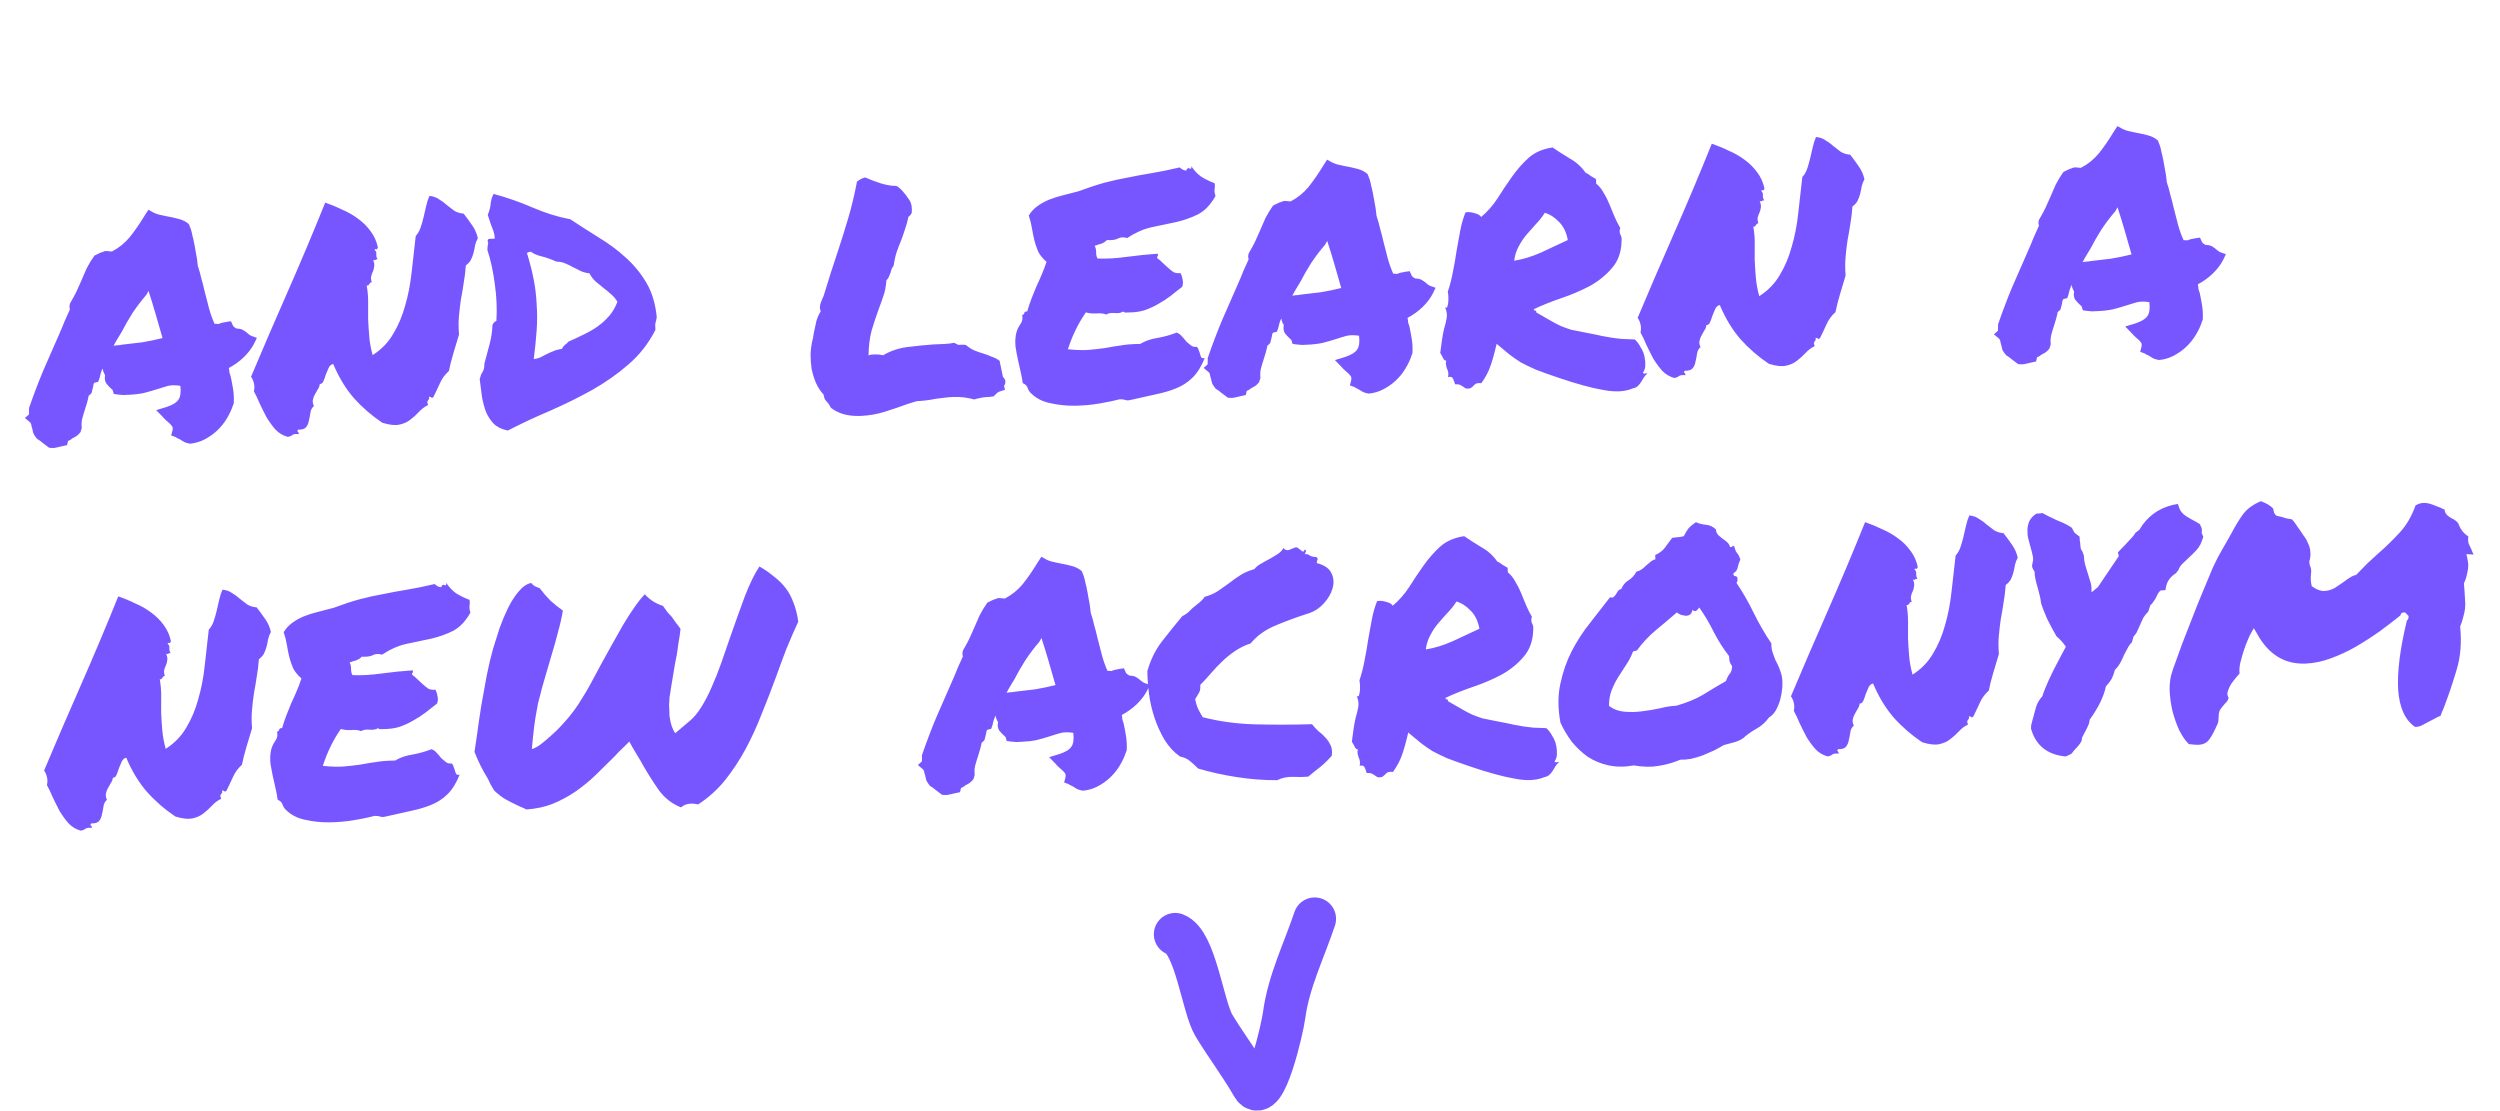 <svg width="117" height="52" viewBox="0 0 117 52" fill="none" xmlns="http://www.w3.org/2000/svg">
<path d="M10.907 18.955C10.845 19.157 10.748 19.366 10.617 19.583C10.497 19.787 10.346 19.975 10.166 20.147C9.997 20.307 9.803 20.444 9.585 20.559C9.367 20.674 9.136 20.742 8.89 20.765C8.736 20.736 8.629 20.699 8.569 20.655C8.52 20.622 8.466 20.589 8.406 20.556C8.37 20.534 8.334 20.518 8.299 20.508C8.274 20.486 8.25 20.469 8.226 20.458L8.012 20.38L8.072 20.148C8.092 20.054 8.083 19.984 8.046 19.938C8.008 19.881 7.935 19.808 7.825 19.719C7.789 19.685 7.752 19.652 7.715 19.618C7.679 19.584 7.648 19.55 7.623 19.516L7.31 19.195L7.779 19.052C8.069 18.958 8.257 18.844 8.345 18.712C8.445 18.578 8.477 18.36 8.441 18.056C8.205 18.02 8.005 18.022 7.843 18.064C7.692 18.106 7.536 18.154 7.374 18.207C7.166 18.275 6.951 18.337 6.731 18.393C6.522 18.437 6.288 18.465 6.031 18.476C5.937 18.48 5.849 18.483 5.767 18.487C5.685 18.479 5.596 18.471 5.502 18.463L5.325 18.435C5.296 18.307 5.27 18.238 5.246 18.227C5.222 18.205 5.197 18.183 5.173 18.16C5.112 18.104 5.044 18.031 4.97 17.94C4.907 17.837 4.89 17.709 4.918 17.555C4.855 17.452 4.816 17.349 4.8 17.244C4.735 17.387 4.689 17.536 4.66 17.689L4.597 17.868L4.423 17.91C4.4 17.923 4.384 17.953 4.374 18.001C4.364 18.036 4.359 18.066 4.36 18.089L4.285 18.391C4.263 18.416 4.24 18.44 4.218 18.465C4.195 18.477 4.172 18.496 4.15 18.52C4.131 18.627 4.106 18.733 4.076 18.84C4.045 18.947 4.014 19.048 3.983 19.143C3.931 19.298 3.885 19.452 3.844 19.607C3.815 19.749 3.809 19.89 3.827 20.03L3.765 20.226C3.709 20.299 3.648 20.36 3.579 20.41C3.511 20.448 3.442 20.486 3.373 20.524C3.351 20.548 3.316 20.573 3.271 20.599C3.236 20.612 3.207 20.625 3.184 20.637L3.14 20.833L2.931 20.877C2.803 20.906 2.71 20.927 2.652 20.942C2.605 20.955 2.547 20.964 2.477 20.967L2.301 20.956C2.167 20.857 2.064 20.779 1.992 20.723C1.918 20.656 1.834 20.595 1.737 20.541C1.626 20.405 1.563 20.302 1.548 20.232C1.534 20.162 1.519 20.098 1.505 20.04C1.479 19.971 1.464 19.913 1.463 19.866C1.449 19.82 1.43 19.785 1.405 19.763L1.168 19.562L1.355 19.396L1.359 19.096C1.568 18.489 1.79 17.905 2.024 17.344C2.27 16.782 2.521 16.209 2.778 15.623C2.863 15.431 2.943 15.241 3.017 15.05C3.103 14.858 3.189 14.667 3.274 14.476C3.261 14.441 3.254 14.4 3.252 14.354C3.25 14.307 3.259 14.254 3.28 14.194C3.4 13.989 3.498 13.809 3.574 13.654C3.649 13.486 3.724 13.319 3.799 13.152C3.884 12.948 3.969 12.751 4.055 12.56C4.153 12.368 4.273 12.169 4.417 11.964L4.693 11.829C4.727 11.816 4.768 11.803 4.814 11.789C4.86 11.763 4.912 11.749 4.971 11.747L5.236 11.771C5.557 11.605 5.835 11.382 6.069 11.102C6.303 10.811 6.541 10.466 6.782 10.069L6.947 9.816L7.181 9.946C7.241 9.979 7.325 10.011 7.432 10.041C7.538 10.06 7.651 10.085 7.769 10.115C7.982 10.153 8.183 10.197 8.373 10.248C8.563 10.298 8.719 10.38 8.841 10.492C8.919 10.676 8.966 10.815 8.982 10.908C8.997 11.001 9.019 11.094 9.046 11.187C9.09 11.384 9.128 11.582 9.159 11.78C9.203 11.978 9.236 12.199 9.258 12.444C9.325 12.641 9.38 12.838 9.424 13.036C9.479 13.221 9.528 13.412 9.571 13.61C9.642 13.889 9.712 14.161 9.782 14.428C9.852 14.683 9.938 14.926 10.042 15.156C10.136 15.152 10.194 15.155 10.218 15.166C10.276 15.14 10.334 15.12 10.392 15.106C10.461 15.091 10.537 15.076 10.618 15.061L10.811 15.035L10.889 15.208C10.903 15.266 10.964 15.322 11.072 15.376C11.224 15.381 11.337 15.412 11.41 15.467C11.482 15.511 11.549 15.561 11.61 15.617C11.659 15.662 11.707 15.695 11.755 15.716L12.023 15.811L11.893 16.08C11.785 16.296 11.624 16.508 11.41 16.716C11.207 16.913 10.974 17.081 10.71 17.221C10.725 17.291 10.734 17.361 10.737 17.431C10.751 17.489 10.771 17.553 10.797 17.622C10.841 17.82 10.879 18.023 10.912 18.233C10.944 18.443 10.953 18.659 10.939 18.883L10.907 18.955ZM5.702 16.132C6.053 16.094 6.368 16.057 6.648 16.021C6.939 15.974 7.259 15.908 7.607 15.822C7.51 15.475 7.407 15.115 7.297 14.745C7.187 14.362 7.071 13.986 6.95 13.616L6.852 13.796C6.629 14.052 6.412 14.337 6.202 14.65C6.005 14.964 5.835 15.258 5.695 15.534C5.629 15.643 5.563 15.751 5.497 15.859C5.431 15.968 5.372 16.076 5.317 16.183C5.387 16.169 5.451 16.16 5.51 16.158C5.58 16.155 5.644 16.146 5.702 16.132ZM15.593 17.031C15.489 17.059 15.415 17.127 15.373 17.234C15.33 17.33 15.288 17.431 15.245 17.539C15.215 17.646 15.178 17.747 15.135 17.843C15.103 17.926 15.047 17.969 14.965 17.973C14.957 18.067 14.925 18.151 14.87 18.223C14.826 18.296 14.782 18.374 14.739 18.457C14.695 18.53 14.663 18.613 14.644 18.708C14.624 18.791 14.64 18.89 14.692 19.005C14.601 19.079 14.547 19.181 14.529 19.311C14.511 19.441 14.487 19.565 14.457 19.683C14.438 19.802 14.396 19.903 14.329 19.988C14.262 20.073 14.135 20.114 13.947 20.11C13.914 20.158 13.909 20.188 13.933 20.198C13.957 20.209 13.976 20.249 13.991 20.319C13.861 20.301 13.762 20.311 13.693 20.349C13.637 20.399 13.562 20.431 13.469 20.447C13.243 20.386 13.051 20.271 12.891 20.102C12.743 19.932 12.606 19.744 12.48 19.539C12.365 19.321 12.256 19.103 12.153 18.884C12.062 18.665 11.972 18.475 11.883 18.315C11.912 18.185 11.913 18.061 11.884 17.945C11.856 17.818 11.81 17.714 11.748 17.634C12.27 16.392 12.841 15.066 13.462 13.656C14.082 12.245 14.668 10.854 15.22 9.482C15.493 9.576 15.762 9.687 16.026 9.817C16.3 9.934 16.547 10.076 16.765 10.243C16.995 10.409 17.191 10.606 17.353 10.834C17.515 11.05 17.625 11.297 17.684 11.576C17.663 11.648 17.635 11.678 17.6 11.668C17.575 11.645 17.552 11.652 17.53 11.688C17.58 11.745 17.605 11.785 17.606 11.808C17.618 11.831 17.619 11.855 17.609 11.879C17.61 11.902 17.611 11.937 17.613 11.984C17.615 12.019 17.634 12.071 17.673 12.14C17.625 12.13 17.59 12.137 17.568 12.162C17.557 12.186 17.522 12.187 17.463 12.166C17.515 12.293 17.531 12.398 17.511 12.481C17.503 12.563 17.483 12.64 17.451 12.712C17.418 12.772 17.392 12.844 17.372 12.927C17.351 12.998 17.361 13.091 17.401 13.207C17.366 13.209 17.337 13.221 17.315 13.246C17.304 13.258 17.293 13.276 17.282 13.3C17.271 13.312 17.254 13.331 17.232 13.355C17.22 13.367 17.197 13.368 17.161 13.358C17.207 13.614 17.23 13.871 17.229 14.129C17.229 14.387 17.228 14.651 17.228 14.921C17.239 15.178 17.256 15.453 17.28 15.746C17.304 16.026 17.357 16.317 17.441 16.619C17.852 16.355 18.172 16.024 18.401 15.628C18.642 15.23 18.829 14.788 18.961 14.302C19.104 13.815 19.205 13.294 19.264 12.741C19.323 12.187 19.387 11.621 19.456 11.044C19.557 10.934 19.633 10.802 19.685 10.647C19.737 10.492 19.783 10.332 19.823 10.166C19.863 9.988 19.902 9.816 19.942 9.651C19.981 9.473 20.033 9.312 20.098 9.169C20.274 9.185 20.423 9.237 20.544 9.326C20.676 9.402 20.797 9.491 20.907 9.592C21.017 9.681 21.132 9.77 21.253 9.859C21.373 9.936 21.522 9.982 21.699 9.998C21.848 10.191 21.985 10.379 22.11 10.561C22.235 10.744 22.319 10.94 22.363 11.149C22.309 11.245 22.266 11.352 22.236 11.471C22.218 11.589 22.194 11.707 22.163 11.826C22.133 11.944 22.091 12.058 22.037 12.165C21.982 12.262 21.904 12.347 21.802 12.422C21.779 12.728 21.744 13.011 21.697 13.271C21.66 13.519 21.618 13.767 21.57 14.015C21.534 14.263 21.504 14.522 21.48 14.793C21.456 15.052 21.456 15.339 21.482 15.655C21.399 15.928 21.312 16.22 21.22 16.528C21.127 16.837 21.057 17.116 21.009 17.364C20.828 17.524 20.689 17.712 20.593 17.927C20.496 18.142 20.394 18.358 20.286 18.574C20.241 18.622 20.212 18.636 20.2 18.613C20.187 18.59 20.145 18.574 20.075 18.565C20.088 18.611 20.09 18.647 20.079 18.671C20.068 18.694 20.052 18.719 20.029 18.743C20.018 18.755 20.007 18.779 19.997 18.815C19.999 18.85 20.012 18.896 20.038 18.954C19.877 19.031 19.735 19.137 19.612 19.271C19.488 19.405 19.353 19.528 19.205 19.64C19.069 19.751 18.897 19.829 18.687 19.873C18.49 19.917 18.225 19.887 17.892 19.784C17.397 19.453 16.952 19.067 16.558 18.627C16.176 18.185 15.854 17.654 15.593 17.031ZM30.736 14.84C30.727 14.899 30.718 14.952 30.708 14.999C30.698 15.035 30.688 15.07 30.677 15.106C30.667 15.142 30.663 15.189 30.666 15.247C30.668 15.294 30.671 15.358 30.674 15.441C30.349 16.076 29.926 16.616 29.406 17.06C28.897 17.504 28.327 17.904 27.697 18.259C27.078 18.602 26.429 18.923 25.75 19.221C25.07 19.508 24.409 19.818 23.766 20.15C23.482 20.092 23.261 19.984 23.101 19.826C22.954 19.669 22.835 19.486 22.744 19.279C22.664 19.059 22.601 18.821 22.555 18.565C22.52 18.297 22.485 18.023 22.45 17.743C22.48 17.613 22.522 17.505 22.577 17.421C22.643 17.324 22.673 17.194 22.666 17.03C22.747 16.721 22.828 16.419 22.909 16.122C22.99 15.826 23.036 15.525 23.046 15.219C23.078 15.124 23.139 15.057 23.231 15.018C23.266 14.453 23.242 13.885 23.159 13.314C23.087 12.731 22.971 12.19 22.809 11.693C22.815 11.575 22.824 11.493 22.833 11.445C22.854 11.386 22.852 11.345 22.828 11.323C22.812 11.229 22.84 11.181 22.91 11.178C22.992 11.175 23.074 11.171 23.156 11.168C23.148 10.992 23.106 10.818 23.028 10.646C22.962 10.472 22.895 10.276 22.827 10.056C22.902 9.877 22.947 9.705 22.963 9.54C22.979 9.363 23.026 9.209 23.102 9.076C23.743 9.249 24.356 9.463 24.942 9.72C25.539 9.976 26.121 10.156 26.689 10.261C27.123 10.548 27.569 10.834 28.027 11.119C28.485 11.393 28.902 11.704 29.281 12.051C29.659 12.387 29.98 12.778 30.246 13.224C30.511 13.67 30.674 14.209 30.736 14.84ZM26.615 15.982C26.857 15.878 27.093 15.769 27.323 15.653C27.564 15.537 27.782 15.411 27.975 15.274C28.18 15.124 28.36 14.958 28.517 14.776C28.673 14.593 28.799 14.377 28.894 14.126C28.818 13.989 28.719 13.87 28.597 13.769C28.475 13.657 28.354 13.557 28.233 13.468C28.111 13.368 27.989 13.267 27.868 13.167C27.758 13.066 27.665 12.941 27.588 12.792C27.435 12.775 27.299 12.739 27.179 12.686C27.059 12.621 26.939 12.561 26.82 12.508C26.711 12.442 26.591 12.383 26.46 12.329C26.34 12.276 26.198 12.247 26.034 12.242C25.771 12.124 25.533 12.04 25.32 11.991C25.118 11.941 24.963 11.871 24.853 11.782C24.771 11.785 24.708 11.806 24.662 11.843C24.798 12.283 24.904 12.7 24.98 13.096C25.055 13.48 25.1 13.871 25.117 14.269C25.145 14.655 25.145 15.054 25.115 15.466C25.086 15.877 25.041 16.325 24.979 16.808C25.096 16.792 25.2 16.764 25.292 16.725C25.395 16.674 25.493 16.622 25.585 16.572C25.688 16.52 25.792 16.475 25.895 16.435C26.011 16.383 26.144 16.348 26.296 16.33C26.328 16.259 26.372 16.198 26.429 16.149C26.497 16.099 26.559 16.043 26.615 15.982ZM42.503 18.897C42.18 19.016 41.827 19.136 41.445 19.258C41.063 19.38 40.679 19.449 40.293 19.465C39.708 19.49 39.239 19.364 38.887 19.085C38.823 18.959 38.767 18.873 38.718 18.829C38.681 18.783 38.644 18.738 38.606 18.693C38.58 18.635 38.56 18.56 38.544 18.467C38.397 18.309 38.277 18.126 38.186 17.919C38.095 17.7 38.027 17.48 37.982 17.259C37.949 17.026 37.933 16.792 37.935 16.557C37.949 16.322 37.98 16.098 38.03 15.884C38.051 15.837 38.061 15.789 38.059 15.742C38.069 15.695 38.078 15.642 38.087 15.583C38.126 15.394 38.165 15.21 38.205 15.033C38.256 14.854 38.325 14.699 38.413 14.566C38.362 14.463 38.357 14.346 38.398 14.215C38.44 14.084 38.488 13.965 38.542 13.857C38.687 13.405 38.805 13.025 38.898 12.716C39.002 12.395 39.105 12.08 39.209 11.77C39.386 11.235 39.551 10.706 39.705 10.183C39.859 9.661 39.993 9.098 40.108 8.495C40.2 8.432 40.268 8.388 40.314 8.363C40.383 8.336 40.441 8.316 40.487 8.303C40.703 8.399 40.953 8.494 41.238 8.587C41.523 8.669 41.76 8.706 41.947 8.698C42.043 8.753 42.103 8.797 42.128 8.831C42.153 8.854 42.177 8.876 42.202 8.898C42.337 9.045 42.455 9.198 42.556 9.358C42.656 9.507 42.694 9.71 42.669 9.969C42.604 10.078 42.553 10.133 42.518 10.134C42.469 10.371 42.413 10.572 42.35 10.739C42.299 10.906 42.241 11.072 42.178 11.239C42.103 11.418 42.035 11.597 41.972 11.776C41.909 11.955 41.86 12.174 41.824 12.433C41.78 12.494 41.747 12.548 41.725 12.596C41.716 12.643 41.7 12.697 41.679 12.756C41.658 12.816 41.632 12.881 41.6 12.953C41.579 13.012 41.54 13.067 41.484 13.116C41.461 13.422 41.413 13.671 41.339 13.861C41.277 14.052 41.209 14.242 41.135 14.433C41.009 14.778 40.894 15.124 40.792 15.468C40.701 15.812 40.653 16.201 40.648 16.635C40.705 16.61 40.758 16.596 40.804 16.593C40.863 16.591 40.916 16.589 40.962 16.587C41.068 16.582 41.191 16.595 41.334 16.624C41.677 16.422 42.053 16.294 42.461 16.242C42.881 16.189 43.295 16.148 43.705 16.118C43.869 16.111 44.033 16.105 44.197 16.098C44.36 16.091 44.512 16.072 44.652 16.043C44.76 16.097 44.825 16.13 44.849 16.14C44.884 16.139 44.931 16.137 44.99 16.134C45.072 16.131 45.142 16.134 45.201 16.143C45.347 16.266 45.486 16.354 45.617 16.407C45.748 16.46 45.885 16.507 46.028 16.548C46.159 16.589 46.284 16.636 46.403 16.69C46.534 16.731 46.66 16.796 46.781 16.885L46.936 17.635C47.023 17.737 47.061 17.806 47.05 17.841C47.054 17.935 47.034 18.006 46.989 18.055L47.032 18.247C46.858 18.289 46.737 18.335 46.669 18.385C46.612 18.435 46.556 18.49 46.5 18.551C46.407 18.567 46.337 18.575 46.29 18.577C46.255 18.579 46.22 18.58 46.185 18.582C46.021 18.589 45.823 18.627 45.591 18.695C45.271 18.603 44.941 18.564 44.601 18.579C44.472 18.584 44.338 18.596 44.198 18.613C44.058 18.631 43.918 18.649 43.778 18.666C43.638 18.696 43.493 18.72 43.341 18.738C43.201 18.756 43.055 18.767 42.903 18.774L42.503 18.897ZM56.844 8.575C56.859 8.657 56.862 8.721 56.852 8.769C56.853 8.804 56.849 8.839 56.839 8.875C56.84 8.91 56.842 8.951 56.844 8.998C56.846 9.033 56.86 9.091 56.887 9.172C56.658 9.58 56.383 9.868 56.061 10.034C55.751 10.188 55.41 10.308 55.038 10.394C54.666 10.468 54.283 10.549 53.888 10.636C53.504 10.723 53.124 10.892 52.748 11.142C52.593 11.09 52.453 11.096 52.326 11.16C52.212 11.224 52.037 11.249 51.802 11.235C51.734 11.308 51.649 11.365 51.545 11.404C51.441 11.432 51.336 11.466 51.233 11.506C51.284 11.609 51.306 11.72 51.299 11.837C51.304 11.943 51.325 12.03 51.363 12.098C51.775 12.116 52.225 12.091 52.715 12.023C53.216 11.955 53.707 11.905 54.186 11.873C54.201 11.931 54.196 11.972 54.174 11.996C54.151 12.009 54.147 12.039 54.16 12.085C54.245 12.14 54.33 12.213 54.416 12.303C54.501 12.381 54.587 12.46 54.672 12.538C54.758 12.617 54.843 12.684 54.927 12.739C55.023 12.781 55.129 12.795 55.245 12.778C55.296 12.87 55.33 12.974 55.346 13.09C55.374 13.195 55.367 13.306 55.326 13.425C55.144 13.562 54.962 13.705 54.781 13.853C54.599 13.99 54.405 14.116 54.199 14.23C54.004 14.344 53.791 14.441 53.56 14.521C53.34 14.589 53.089 14.623 52.808 14.623C52.749 14.626 52.702 14.628 52.667 14.629C52.644 14.63 52.608 14.614 52.56 14.581C52.468 14.643 52.334 14.667 52.158 14.651C51.993 14.634 51.865 14.658 51.774 14.72C51.642 14.667 51.483 14.65 51.297 14.67C51.121 14.677 50.962 14.661 50.819 14.62C50.643 14.874 50.484 15.144 50.344 15.432C50.203 15.719 50.081 16.023 49.978 16.345C50.378 16.386 50.707 16.396 50.964 16.373C51.233 16.35 51.484 16.322 51.717 16.288C51.95 16.243 52.189 16.204 52.434 16.17C52.678 16.124 52.988 16.099 53.363 16.095C53.592 15.956 53.863 15.863 54.178 15.814C54.504 15.754 54.799 15.671 55.065 15.565C55.16 15.597 55.244 15.658 55.319 15.748C55.392 15.827 55.46 15.906 55.522 15.986C55.596 16.053 55.669 16.114 55.741 16.17C55.814 16.226 55.903 16.245 56.008 16.229C56.056 16.274 56.088 16.331 56.103 16.401C56.129 16.459 56.149 16.516 56.163 16.574C56.177 16.632 56.197 16.684 56.222 16.73C56.259 16.764 56.312 16.773 56.382 16.759C56.223 17.152 56.031 17.46 55.805 17.68C55.591 17.889 55.34 18.052 55.052 18.17C54.764 18.288 54.44 18.384 54.079 18.457C53.73 18.531 53.341 18.618 52.911 18.718C52.807 18.746 52.719 18.744 52.647 18.712C52.576 18.692 52.493 18.683 52.4 18.687C52.133 18.757 51.813 18.824 51.441 18.886C51.068 18.949 50.688 18.983 50.301 18.988C49.914 18.992 49.543 18.955 49.188 18.876C48.833 18.809 48.54 18.669 48.308 18.456C48.211 18.378 48.143 18.288 48.103 18.184C48.075 18.067 47.995 17.983 47.864 17.93C47.845 17.778 47.815 17.609 47.772 17.424C47.729 17.238 47.685 17.046 47.642 16.849C47.598 16.639 47.56 16.436 47.528 16.238C47.508 16.039 47.512 15.857 47.54 15.692C47.567 15.514 47.631 15.353 47.73 15.209C47.841 15.063 47.876 14.909 47.834 14.747C47.892 14.732 47.926 14.702 47.935 14.654C47.945 14.595 47.991 14.57 48.073 14.578C48.134 14.364 48.202 14.162 48.276 13.971C48.35 13.78 48.424 13.595 48.499 13.416C48.585 13.237 48.665 13.057 48.74 12.878C48.825 12.687 48.905 12.478 48.977 12.252C48.807 12.107 48.677 11.948 48.587 11.776C48.509 11.592 48.449 11.413 48.406 11.239C48.363 11.053 48.326 10.867 48.294 10.68C48.263 10.482 48.213 10.285 48.146 10.088C48.256 9.908 48.39 9.761 48.55 9.649C48.72 9.525 48.904 9.423 49.1 9.344C49.296 9.266 49.51 9.198 49.742 9.141C49.974 9.084 50.218 9.021 50.473 8.952C50.935 8.78 51.346 8.645 51.705 8.547C52.076 8.45 52.437 8.37 52.786 8.308C53.146 8.234 53.519 8.165 53.903 8.102C54.287 8.039 54.723 7.95 55.211 7.835C55.321 7.936 55.423 7.985 55.517 7.981C55.559 7.873 55.61 7.842 55.671 7.886C55.743 7.918 55.77 7.882 55.754 7.777C55.88 7.971 56.033 8.135 56.215 8.268C56.408 8.389 56.617 8.491 56.844 8.575ZM66.07 16.611C66.008 16.813 65.912 17.022 65.78 17.239C65.66 17.444 65.509 17.632 65.329 17.804C65.16 17.963 64.966 18.101 64.748 18.215C64.53 18.33 64.299 18.399 64.053 18.421C63.9 18.392 63.792 18.356 63.732 18.311C63.684 18.278 63.629 18.245 63.569 18.213C63.533 18.191 63.497 18.175 63.462 18.164C63.437 18.142 63.413 18.125 63.389 18.115L63.175 18.036L63.235 17.805C63.255 17.71 63.246 17.64 63.209 17.595C63.171 17.538 63.098 17.464 62.988 17.375C62.952 17.342 62.915 17.308 62.879 17.274C62.842 17.241 62.811 17.207 62.786 17.173L62.474 16.852L62.943 16.709C63.232 16.614 63.42 16.501 63.509 16.368C63.608 16.235 63.64 16.016 63.604 15.713C63.368 15.676 63.169 15.679 63.006 15.721C62.855 15.762 62.699 15.81 62.537 15.864C62.329 15.931 62.114 15.993 61.894 16.049C61.685 16.093 61.451 16.121 61.194 16.132C61.1 16.136 61.012 16.14 60.93 16.143C60.848 16.135 60.76 16.127 60.665 16.119L60.488 16.091C60.459 15.964 60.433 15.895 60.409 15.884C60.385 15.861 60.36 15.839 60.336 15.816C60.275 15.76 60.207 15.687 60.133 15.596C60.07 15.493 60.053 15.365 60.081 15.211C60.018 15.109 59.979 15.005 59.963 14.9C59.898 15.043 59.852 15.192 59.823 15.346L59.76 15.524L59.586 15.567C59.563 15.579 59.547 15.61 59.537 15.657C59.527 15.693 59.523 15.722 59.523 15.745L59.448 16.048C59.426 16.072 59.404 16.097 59.381 16.121C59.358 16.134 59.336 16.152 59.313 16.177C59.294 16.283 59.269 16.39 59.239 16.497C59.208 16.603 59.177 16.704 59.146 16.799C59.094 16.954 59.048 17.109 59.007 17.263C58.978 17.405 58.972 17.546 58.99 17.686L58.928 17.882C58.873 17.955 58.811 18.016 58.742 18.066C58.674 18.104 58.605 18.142 58.536 18.18C58.514 18.205 58.48 18.23 58.434 18.255C58.399 18.268 58.37 18.281 58.347 18.294L58.303 18.489L58.094 18.533C57.966 18.562 57.873 18.584 57.815 18.598C57.769 18.612 57.71 18.62 57.64 18.623L57.464 18.613C57.33 18.513 57.227 18.435 57.155 18.38C57.081 18.312 56.997 18.251 56.901 18.197C56.789 18.061 56.726 17.958 56.712 17.888C56.697 17.819 56.682 17.755 56.668 17.697C56.642 17.627 56.628 17.569 56.626 17.522C56.612 17.476 56.593 17.442 56.569 17.419L56.331 17.218L56.518 17.052L56.523 16.753C56.731 16.146 56.953 15.561 57.187 15C57.433 14.438 57.684 13.865 57.941 13.279C58.027 13.088 58.106 12.897 58.18 12.706C58.266 12.515 58.352 12.323 58.438 12.132C58.424 12.097 58.417 12.057 58.415 12.01C58.413 11.963 58.422 11.91 58.443 11.85C58.563 11.646 58.661 11.466 58.737 11.31C58.812 11.143 58.887 10.975 58.962 10.808C59.047 10.605 59.133 10.408 59.218 10.216C59.316 10.024 59.436 9.826 59.58 9.62L59.856 9.485C59.89 9.472 59.931 9.459 59.977 9.445C60.023 9.42 60.075 9.406 60.134 9.403L60.399 9.427C60.72 9.261 60.998 9.038 61.232 8.758C61.466 8.467 61.704 8.123 61.945 7.725L62.11 7.472L62.344 7.603C62.404 7.635 62.488 7.667 62.595 7.698C62.701 7.717 62.814 7.741 62.932 7.771C63.145 7.809 63.346 7.853 63.536 7.904C63.726 7.955 63.882 8.036 64.004 8.148C64.082 8.332 64.129 8.471 64.145 8.564C64.16 8.657 64.182 8.75 64.209 8.843C64.253 9.041 64.291 9.238 64.323 9.436C64.366 9.634 64.399 9.855 64.421 10.101C64.488 10.297 64.543 10.494 64.587 10.692C64.642 10.877 64.691 11.069 64.735 11.266C64.805 11.545 64.875 11.818 64.945 12.084C65.015 12.339 65.101 12.582 65.205 12.812C65.299 12.808 65.357 12.812 65.381 12.822C65.439 12.796 65.497 12.776 65.555 12.762C65.624 12.747 65.7 12.732 65.781 12.717L65.974 12.691L66.052 12.864C66.066 12.922 66.127 12.978 66.235 13.032C66.387 13.038 66.5 13.068 66.573 13.123C66.645 13.167 66.712 13.217 66.773 13.273C66.822 13.318 66.87 13.351 66.918 13.373L67.186 13.467L67.056 13.736C66.948 13.952 66.787 14.164 66.573 14.373C66.37 14.569 66.137 14.737 65.873 14.877C65.888 14.947 65.897 15.017 65.9 15.088C65.914 15.146 65.934 15.209 65.961 15.278C66.004 15.476 66.042 15.68 66.075 15.889C66.107 16.099 66.116 16.316 66.102 16.539L66.07 16.611ZM60.865 13.788C61.216 13.75 61.531 13.713 61.811 13.678C62.102 13.63 62.422 13.564 62.77 13.479C62.673 13.131 62.57 12.772 62.46 12.401C62.35 12.019 62.235 11.642 62.113 11.272L62.015 11.452C61.792 11.708 61.575 11.993 61.365 12.307C61.168 12.62 60.998 12.915 60.858 13.19C60.792 13.299 60.726 13.407 60.66 13.515C60.595 13.624 60.535 13.732 60.481 13.84C60.55 13.825 60.614 13.816 60.673 13.814C60.743 13.811 60.807 13.803 60.865 13.788ZM70.042 16.09C69.933 16.564 69.831 16.926 69.736 17.177C69.652 17.415 69.516 17.667 69.328 17.933C69.175 17.916 69.07 17.938 69.014 17.999C68.958 18.06 68.896 18.115 68.828 18.165C68.724 18.193 68.647 18.196 68.6 18.175C68.552 18.153 68.51 18.126 68.473 18.092C68.437 18.07 68.389 18.043 68.329 18.01C68.281 17.989 68.204 17.98 68.099 17.985C68.072 17.892 68.039 17.806 68 17.725C67.973 17.644 67.896 17.618 67.768 17.647C67.787 17.552 67.79 17.476 67.776 17.418C67.761 17.348 67.741 17.291 67.716 17.245C67.701 17.187 67.688 17.134 67.674 17.088C67.66 17.03 67.662 16.96 67.682 16.877C67.624 16.879 67.575 16.84 67.537 16.76C67.498 16.679 67.454 16.599 67.403 16.519C67.43 16.307 67.456 16.106 67.483 15.918C67.51 15.729 67.544 15.551 67.584 15.385C67.635 15.219 67.675 15.053 67.704 14.888C67.732 14.722 67.707 14.553 67.629 14.381C67.677 14.414 67.712 14.406 67.734 14.359C67.755 14.299 67.769 14.228 67.778 14.146C67.785 14.051 67.787 13.963 67.784 13.881C67.78 13.788 67.771 13.712 67.757 13.654C67.861 13.345 67.941 13.03 67.998 12.711C68.066 12.38 68.123 12.055 68.168 11.736C68.225 11.417 68.282 11.104 68.339 10.796C68.396 10.489 68.478 10.204 68.584 9.942C68.712 9.913 68.853 9.924 69.008 9.976C69.174 10.016 69.276 10.076 69.315 10.157C69.609 9.91 69.867 9.617 70.087 9.28C70.306 8.93 70.532 8.592 70.765 8.265C70.997 7.939 71.255 7.646 71.537 7.388C71.831 7.129 72.205 6.967 72.66 6.901C72.901 7.066 73.167 7.237 73.456 7.412C73.756 7.575 74.006 7.799 74.206 8.084C74.301 8.127 74.38 8.176 74.441 8.232C74.513 8.276 74.597 8.325 74.693 8.38L74.702 8.591C74.848 8.714 74.966 8.861 75.055 9.033C75.156 9.193 75.246 9.371 75.324 9.567C75.403 9.752 75.481 9.942 75.56 10.138C75.638 10.322 75.728 10.5 75.829 10.672C75.808 10.731 75.798 10.784 75.8 10.831C75.802 10.867 75.809 10.907 75.823 10.954C75.849 10.999 75.868 11.046 75.882 11.092C75.895 11.138 75.898 11.203 75.89 11.285C75.877 11.802 75.725 12.225 75.434 12.553C75.154 12.882 74.808 13.161 74.396 13.389C73.983 13.606 73.539 13.795 73.065 13.956C72.591 14.117 72.164 14.288 71.785 14.468C71.787 14.515 71.806 14.537 71.841 14.536C71.888 14.534 71.906 14.562 71.897 14.621C72.186 14.785 72.414 14.916 72.582 15.015C72.751 15.113 72.907 15.194 73.05 15.259C73.205 15.322 73.366 15.38 73.533 15.432C73.71 15.471 73.953 15.52 74.26 15.577C74.567 15.634 74.804 15.683 74.97 15.723C75.147 15.75 75.307 15.779 75.449 15.808C75.59 15.825 75.732 15.843 75.873 15.86C76.026 15.865 76.237 15.874 76.508 15.886C76.618 15.987 76.711 16.112 76.787 16.261C76.876 16.398 76.934 16.542 76.964 16.694C76.994 16.833 77.005 16.973 77 17.114C76.993 17.244 76.957 17.351 76.89 17.436C76.903 17.47 76.928 17.487 76.963 17.485C77.009 17.472 77.056 17.47 77.103 17.479C77.035 17.529 76.979 17.59 76.935 17.662C76.891 17.735 76.847 17.807 76.803 17.879C76.76 17.951 76.709 18.012 76.653 18.061C76.597 18.122 76.516 18.161 76.412 18.177C76.055 18.333 75.598 18.358 75.042 18.253C74.487 18.159 73.781 17.966 72.924 17.674C72.496 17.528 72.144 17.403 71.87 17.297C71.607 17.179 71.374 17.066 71.169 16.957C70.977 16.836 70.795 16.709 70.625 16.576C70.467 16.442 70.273 16.28 70.042 16.09ZM72.297 9.96C72.176 10.152 72.037 10.329 71.88 10.488C71.734 10.646 71.589 10.811 71.443 10.981C71.309 11.139 71.188 11.32 71.079 11.525C70.97 11.717 70.898 11.943 70.862 12.202C71.27 12.138 71.692 12.009 72.13 11.814C72.567 11.608 72.981 11.414 73.372 11.234C73.31 10.873 73.168 10.585 72.948 10.372C72.74 10.158 72.523 10.021 72.297 9.96ZM80.486 14.274C80.381 14.302 80.308 14.37 80.266 14.477C80.223 14.573 80.18 14.674 80.138 14.782C80.107 14.889 80.07 14.99 80.028 15.085C79.996 15.169 79.939 15.212 79.857 15.216C79.85 15.31 79.818 15.393 79.762 15.466C79.719 15.538 79.675 15.617 79.632 15.7C79.588 15.773 79.556 15.856 79.537 15.951C79.517 16.034 79.533 16.133 79.584 16.248C79.494 16.322 79.439 16.424 79.421 16.554C79.403 16.684 79.379 16.808 79.349 16.926C79.331 17.044 79.288 17.146 79.222 17.231C79.155 17.316 79.028 17.357 78.84 17.353C78.806 17.401 78.802 17.431 78.826 17.441C78.85 17.452 78.869 17.492 78.884 17.562C78.754 17.544 78.655 17.554 78.586 17.592C78.529 17.642 78.454 17.674 78.361 17.69C78.136 17.629 77.943 17.514 77.784 17.345C77.636 17.175 77.499 16.988 77.373 16.782C77.258 16.564 77.149 16.346 77.046 16.127C76.954 15.908 76.864 15.718 76.775 15.558C76.805 15.428 76.805 15.304 76.777 15.188C76.748 15.06 76.703 14.957 76.641 14.877C77.163 13.635 77.734 12.309 78.354 10.899C78.975 9.488 79.561 8.097 80.112 6.725C80.386 6.819 80.655 6.93 80.918 7.06C81.193 7.177 81.439 7.319 81.658 7.486C81.888 7.652 82.084 7.849 82.246 8.077C82.407 8.293 82.518 8.54 82.576 8.819C82.556 8.89 82.528 8.921 82.492 8.911C82.468 8.888 82.445 8.895 82.423 8.931C82.472 8.988 82.497 9.028 82.498 9.051C82.511 9.074 82.512 9.098 82.501 9.122C82.502 9.145 82.504 9.18 82.506 9.227C82.507 9.262 82.527 9.314 82.565 9.383C82.518 9.373 82.483 9.38 82.461 9.405C82.45 9.429 82.415 9.43 82.355 9.409C82.407 9.536 82.424 9.641 82.404 9.724C82.395 9.806 82.375 9.883 82.343 9.955C82.311 10.015 82.284 10.087 82.264 10.17C82.244 10.241 82.254 10.334 82.294 10.45C82.259 10.451 82.23 10.464 82.208 10.489C82.196 10.501 82.185 10.519 82.175 10.543C82.163 10.555 82.147 10.573 82.124 10.598C82.113 10.61 82.09 10.611 82.054 10.601C82.1 10.857 82.123 11.114 82.122 11.372C82.121 11.63 82.121 11.894 82.12 12.164C82.131 12.421 82.149 12.696 82.173 12.989C82.197 13.269 82.25 13.56 82.333 13.861C82.744 13.598 83.065 13.267 83.294 12.871C83.535 12.473 83.722 12.031 83.853 11.545C83.997 11.058 84.098 10.537 84.157 9.984C84.215 9.43 84.279 8.864 84.348 8.287C84.449 8.177 84.526 8.044 84.578 7.89C84.63 7.735 84.676 7.575 84.716 7.409C84.755 7.231 84.795 7.059 84.835 6.894C84.874 6.716 84.926 6.555 84.99 6.412C85.167 6.428 85.316 6.48 85.437 6.569C85.569 6.645 85.69 6.734 85.8 6.835C85.909 6.924 86.024 7.013 86.145 7.102C86.266 7.179 86.415 7.225 86.591 7.241C86.74 7.434 86.877 7.622 87.002 7.804C87.127 7.987 87.212 8.182 87.256 8.392C87.201 8.488 87.159 8.595 87.129 8.714C87.11 8.832 87.086 8.95 87.056 9.069C87.026 9.187 86.984 9.301 86.93 9.408C86.875 9.505 86.797 9.59 86.694 9.665C86.672 9.971 86.637 10.254 86.59 10.514C86.553 10.762 86.511 11.01 86.463 11.258C86.426 11.506 86.396 11.765 86.373 12.036C86.349 12.295 86.349 12.582 86.374 12.898C86.292 13.171 86.205 13.462 86.112 13.771C86.02 14.08 85.949 14.359 85.901 14.607C85.721 14.767 85.582 14.955 85.485 15.17C85.389 15.386 85.287 15.601 85.179 15.817C85.134 15.866 85.105 15.878 85.092 15.855C85.08 15.833 85.038 15.817 84.967 15.808C84.981 15.854 84.982 15.889 84.972 15.913C84.961 15.937 84.944 15.961 84.922 15.986C84.911 15.998 84.9 16.022 84.89 16.058C84.891 16.093 84.905 16.139 84.931 16.197C84.77 16.274 84.628 16.38 84.504 16.514C84.381 16.648 84.246 16.771 84.098 16.883C83.962 16.994 83.789 17.072 83.58 17.116C83.382 17.16 83.117 17.13 82.784 17.027C82.29 16.696 81.845 16.31 81.451 15.87C81.069 15.428 80.747 14.896 80.486 14.274ZM103.056 15.04C102.994 15.242 102.898 15.451 102.766 15.668C102.646 15.872 102.496 16.06 102.315 16.232C102.146 16.392 101.952 16.529 101.734 16.644C101.516 16.759 101.285 16.827 101.039 16.849C100.886 16.821 100.779 16.784 100.718 16.74C100.67 16.707 100.616 16.674 100.556 16.641C100.519 16.619 100.484 16.603 100.448 16.593C100.424 16.571 100.399 16.554 100.375 16.543L100.161 16.465L100.222 16.233C100.241 16.139 100.232 16.069 100.195 16.023C100.157 15.966 100.084 15.893 99.975 15.804C99.938 15.77 99.901 15.736 99.865 15.703C99.828 15.669 99.797 15.635 99.772 15.601L99.46 15.28L99.929 15.137C100.218 15.043 100.407 14.929 100.495 14.796C100.595 14.663 100.626 14.445 100.59 14.141C100.354 14.104 100.155 14.107 99.992 14.149C99.841 14.191 99.685 14.239 99.523 14.292C99.315 14.36 99.101 14.422 98.88 14.478C98.671 14.522 98.438 14.55 98.18 14.56C98.086 14.565 97.999 14.568 97.916 14.572C97.834 14.563 97.746 14.556 97.652 14.548L97.475 14.52C97.446 14.392 97.419 14.323 97.395 14.312C97.371 14.29 97.346 14.268 97.322 14.245C97.261 14.189 97.193 14.116 97.119 14.025C97.056 13.922 97.039 13.794 97.068 13.64C97.005 13.537 96.965 13.433 96.949 13.329C96.885 13.472 96.838 13.62 96.809 13.774L96.747 13.953L96.573 13.995C96.55 14.008 96.533 14.038 96.523 14.085C96.513 14.121 96.509 14.151 96.51 14.174L96.435 14.476C96.412 14.501 96.39 14.525 96.367 14.55C96.344 14.562 96.322 14.581 96.299 14.605C96.28 14.712 96.256 14.818 96.225 14.925C96.194 15.032 96.163 15.133 96.132 15.228C96.08 15.383 96.034 15.537 95.994 15.691C95.964 15.833 95.959 15.974 95.976 16.114L95.914 16.311C95.859 16.383 95.797 16.445 95.729 16.494C95.66 16.532 95.591 16.571 95.522 16.609C95.5 16.633 95.466 16.658 95.42 16.683C95.385 16.697 95.356 16.71 95.334 16.722L95.289 16.918L95.08 16.962C94.952 16.991 94.859 17.012 94.801 17.026C94.755 17.04 94.697 17.049 94.626 17.052L94.45 17.041C94.317 16.942 94.214 16.864 94.141 16.808C94.068 16.741 93.983 16.68 93.887 16.625C93.775 16.489 93.712 16.387 93.698 16.317C93.683 16.247 93.669 16.183 93.654 16.125C93.628 16.056 93.614 15.998 93.612 15.951C93.598 15.905 93.579 15.87 93.555 15.848L93.317 15.647L93.504 15.48L93.509 15.181C93.718 14.574 93.939 13.99 94.173 13.429C94.419 12.867 94.67 12.293 94.927 11.708C95.013 11.516 95.093 11.325 95.167 11.135C95.252 10.943 95.338 10.752 95.424 10.561C95.41 10.526 95.403 10.485 95.401 10.438C95.399 10.392 95.408 10.338 95.429 10.279C95.55 10.074 95.648 9.894 95.723 9.739C95.798 9.571 95.873 9.404 95.948 9.236C96.033 9.033 96.119 8.836 96.204 8.645C96.302 8.453 96.422 8.254 96.566 8.049L96.842 7.914C96.876 7.901 96.917 7.887 96.963 7.874C97.009 7.848 97.061 7.834 97.12 7.832L97.385 7.856C97.706 7.69 97.984 7.467 98.219 7.187C98.453 6.896 98.69 6.551 98.931 6.154L99.096 5.901L99.331 6.031C99.391 6.064 99.474 6.096 99.581 6.126C99.687 6.145 99.8 6.17 99.918 6.2C100.131 6.238 100.332 6.282 100.522 6.333C100.712 6.383 100.868 6.465 100.99 6.577C101.068 6.761 101.115 6.9 101.131 6.993C101.147 7.086 101.168 7.179 101.196 7.272C101.239 7.469 101.277 7.667 101.309 7.865C101.352 8.063 101.385 8.284 101.407 8.529C101.474 8.726 101.53 8.923 101.573 9.121C101.628 9.306 101.677 9.497 101.721 9.695C101.791 9.973 101.861 10.246 101.931 10.513C102.001 10.768 102.087 11.011 102.191 11.241C102.285 11.237 102.344 11.24 102.367 11.251C102.425 11.225 102.483 11.205 102.541 11.191C102.611 11.176 102.686 11.161 102.768 11.146L102.96 11.12L103.038 11.293C103.052 11.351 103.113 11.407 103.221 11.461C103.374 11.466 103.486 11.497 103.559 11.552C103.631 11.596 103.698 11.646 103.759 11.702C103.808 11.747 103.856 11.78 103.904 11.801L104.172 11.896L104.043 12.165C103.934 12.381 103.773 12.593 103.559 12.801C103.357 12.998 103.123 13.166 102.859 13.306C102.874 13.376 102.883 13.446 102.886 13.516C102.9 13.574 102.92 13.638 102.947 13.707C102.99 13.905 103.028 14.108 103.061 14.318C103.093 14.528 103.102 14.744 103.088 14.968L103.056 15.04ZM97.852 12.217C98.202 12.178 98.517 12.142 98.797 12.106C99.088 12.059 99.408 11.992 99.756 11.907C99.659 11.559 99.556 11.2 99.447 10.83C99.337 10.447 99.221 10.071 99.1 9.701L99.002 9.881C98.778 10.137 98.561 10.421 98.352 10.735C98.154 11.049 97.985 11.343 97.844 11.619C97.778 11.727 97.712 11.836 97.647 11.944C97.581 12.052 97.521 12.161 97.467 12.268C97.537 12.254 97.601 12.245 97.659 12.243C97.73 12.24 97.794 12.231 97.852 12.217ZM5.908 35.459C5.803 35.487 5.73 35.555 5.688 35.662C5.645 35.758 5.602 35.859 5.56 35.967C5.529 36.073 5.492 36.175 5.45 36.27C5.418 36.354 5.361 36.397 5.279 36.401C5.271 36.495 5.24 36.578 5.184 36.651C5.14 36.723 5.097 36.801 5.053 36.885C5.01 36.958 4.978 37.041 4.958 37.136C4.939 37.219 4.955 37.318 5.006 37.433C4.916 37.507 4.861 37.609 4.843 37.739C4.825 37.868 4.801 37.993 4.771 38.111C4.753 38.229 4.71 38.331 4.643 38.416C4.577 38.501 4.449 38.541 4.262 38.538C4.228 38.586 4.224 38.615 4.248 38.626C4.272 38.637 4.291 38.677 4.306 38.747C4.176 38.729 4.077 38.739 4.008 38.777C3.951 38.826 3.876 38.859 3.783 38.875C3.558 38.814 3.365 38.699 3.206 38.53C3.058 38.36 2.921 38.172 2.795 37.967C2.68 37.748 2.571 37.53 2.468 37.312C2.376 37.093 2.286 36.903 2.197 36.743C2.227 36.612 2.227 36.489 2.199 36.373C2.17 36.245 2.125 36.142 2.063 36.062C2.585 34.82 3.156 33.494 3.776 32.084C4.397 30.673 4.983 29.282 5.534 27.91C5.808 28.003 6.077 28.115 6.34 28.245C6.615 28.362 6.861 28.504 7.08 28.671C7.31 28.837 7.506 29.034 7.668 29.262C7.829 29.478 7.94 29.725 7.998 30.004C7.978 30.075 7.95 30.106 7.914 30.096C7.89 30.073 7.867 30.08 7.845 30.116C7.894 30.173 7.919 30.213 7.92 30.236C7.933 30.259 7.934 30.282 7.923 30.306C7.924 30.33 7.926 30.365 7.928 30.412C7.929 30.447 7.949 30.499 7.987 30.567C7.94 30.558 7.905 30.565 7.882 30.59C7.872 30.613 7.837 30.615 7.777 30.594C7.829 30.721 7.846 30.826 7.826 30.909C7.817 30.991 7.797 31.068 7.765 31.14C7.732 31.2 7.706 31.271 7.686 31.355C7.666 31.426 7.676 31.519 7.716 31.635C7.681 31.636 7.652 31.649 7.629 31.674C7.618 31.686 7.607 31.704 7.597 31.728C7.585 31.74 7.569 31.758 7.546 31.783C7.535 31.795 7.511 31.796 7.476 31.786C7.522 32.042 7.545 32.299 7.544 32.557C7.543 32.815 7.543 33.079 7.542 33.349C7.553 33.606 7.571 33.881 7.595 34.173C7.619 34.454 7.672 34.745 7.755 35.046C8.166 34.782 8.486 34.452 8.716 34.055C8.957 33.658 9.144 33.216 9.275 32.73C9.419 32.243 9.52 31.722 9.579 31.169C9.637 30.615 9.701 30.049 9.77 29.471C9.871 29.361 9.948 29.229 10 29.075C10.052 28.92 10.098 28.759 10.138 28.594C10.177 28.416 10.217 28.244 10.257 28.078C10.296 27.901 10.348 27.74 10.412 27.597C10.589 27.613 10.738 27.665 10.858 27.754C10.991 27.83 11.112 27.919 11.222 28.02C11.331 28.109 11.446 28.198 11.567 28.287C11.688 28.363 11.836 28.41 12.013 28.426C12.162 28.619 12.299 28.807 12.424 28.989C12.549 29.172 12.634 29.367 12.678 29.576C12.623 29.673 12.581 29.78 12.551 29.899C12.532 30.017 12.508 30.135 12.478 30.254C12.448 30.372 12.406 30.485 12.351 30.593C12.297 30.689 12.219 30.775 12.116 30.85C12.094 31.155 12.059 31.438 12.011 31.698C11.975 31.946 11.933 32.194 11.885 32.443C11.848 32.691 11.818 32.95 11.795 33.221C11.77 33.48 11.771 33.767 11.796 34.083C11.714 34.356 11.627 34.647 11.534 34.956C11.442 35.265 11.371 35.544 11.323 35.792C11.142 35.952 11.004 36.14 10.907 36.355C10.811 36.57 10.709 36.786 10.601 37.002C10.556 37.05 10.527 37.063 10.514 37.04C10.501 37.017 10.46 37.002 10.389 36.993C10.403 37.039 10.404 37.074 10.393 37.098C10.383 37.122 10.366 37.146 10.344 37.171C10.332 37.183 10.322 37.207 10.312 37.242C10.313 37.278 10.327 37.324 10.353 37.382C10.192 37.459 10.05 37.564 9.926 37.699C9.803 37.833 9.667 37.956 9.52 38.068C9.384 38.179 9.211 38.257 9.002 38.301C8.804 38.344 8.539 38.315 8.206 38.212C7.711 37.881 7.267 37.495 6.873 37.054C6.49 36.613 6.169 36.081 5.908 35.459ZM21.974 28.073C21.989 28.155 21.992 28.219 21.982 28.266C21.984 28.301 21.979 28.337 21.969 28.372C21.971 28.408 21.972 28.448 21.974 28.495C21.976 28.53 21.99 28.588 22.017 28.669C21.788 29.078 21.513 29.365 21.191 29.532C20.881 29.685 20.54 29.805 20.169 29.892C19.796 29.966 19.413 30.047 19.018 30.134C18.634 30.221 18.254 30.389 17.878 30.64C17.723 30.588 17.583 30.594 17.456 30.658C17.342 30.721 17.167 30.746 16.932 30.733C16.865 30.806 16.779 30.863 16.675 30.902C16.571 30.93 16.467 30.964 16.363 31.003C16.414 31.107 16.436 31.217 16.43 31.335C16.434 31.44 16.455 31.527 16.494 31.596C16.905 31.614 17.355 31.589 17.845 31.521C18.346 31.453 18.837 31.403 19.317 31.371C19.331 31.429 19.327 31.47 19.304 31.494C19.281 31.507 19.277 31.537 19.29 31.583C19.375 31.638 19.46 31.71 19.546 31.801C19.631 31.879 19.717 31.958 19.802 32.036C19.888 32.115 19.973 32.181 20.057 32.236C20.153 32.279 20.259 32.292 20.375 32.276C20.426 32.367 20.46 32.471 20.477 32.588C20.505 32.692 20.498 32.804 20.456 32.923C20.274 33.06 20.092 33.203 19.911 33.351C19.729 33.488 19.535 33.613 19.329 33.728C19.134 33.842 18.921 33.938 18.69 34.019C18.47 34.087 18.219 34.121 17.938 34.121C17.879 34.123 17.833 34.126 17.797 34.127C17.774 34.128 17.738 34.112 17.69 34.079C17.599 34.141 17.465 34.165 17.288 34.149C17.123 34.132 16.995 34.155 16.904 34.218C16.773 34.165 16.614 34.148 16.427 34.168C16.251 34.175 16.092 34.158 15.95 34.117C15.773 34.371 15.614 34.642 15.474 34.929C15.334 35.217 15.212 35.521 15.108 35.842C15.509 35.884 15.837 35.893 16.095 35.871C16.363 35.848 16.614 35.819 16.848 35.786C17.08 35.741 17.319 35.701 17.564 35.668C17.808 35.622 18.118 35.597 18.493 35.593C18.722 35.454 18.993 35.361 19.308 35.312C19.634 35.251 19.93 35.168 20.195 35.063C20.29 35.094 20.375 35.155 20.449 35.246C20.523 35.325 20.59 35.404 20.652 35.484C20.726 35.551 20.799 35.612 20.872 35.668C20.944 35.723 21.033 35.743 21.138 35.727C21.187 35.772 21.218 35.829 21.233 35.899C21.259 35.956 21.279 36.014 21.293 36.072C21.308 36.13 21.327 36.182 21.353 36.228C21.389 36.262 21.442 36.271 21.512 36.256C21.353 36.65 21.161 36.958 20.936 37.178C20.722 37.387 20.471 37.55 20.182 37.668C19.894 37.785 19.57 37.881 19.209 37.955C18.86 38.029 18.471 38.116 18.041 38.216C17.937 38.244 17.849 38.242 17.777 38.21C17.706 38.189 17.624 38.181 17.53 38.185C17.263 38.255 16.944 38.321 16.571 38.384C16.198 38.447 15.818 38.48 15.431 38.485C15.045 38.49 14.674 38.453 14.318 38.374C13.964 38.307 13.67 38.167 13.438 37.954C13.341 37.876 13.273 37.785 13.233 37.681C13.205 37.565 13.125 37.481 12.994 37.428C12.976 37.276 12.945 37.107 12.902 36.921C12.859 36.735 12.816 36.544 12.772 36.346C12.728 36.137 12.69 35.933 12.658 35.735C12.638 35.537 12.642 35.355 12.67 35.189C12.698 35.012 12.761 34.851 12.861 34.706C12.972 34.561 13.006 34.407 12.964 34.244C13.022 34.23 13.056 34.199 13.066 34.152C13.075 34.093 13.121 34.068 13.203 34.076C13.264 33.862 13.332 33.66 13.406 33.469C13.48 33.278 13.554 33.093 13.629 32.914C13.715 32.735 13.796 32.555 13.87 32.376C13.956 32.185 14.035 31.976 14.107 31.75C13.937 31.605 13.807 31.446 13.718 31.274C13.639 31.09 13.579 30.911 13.536 30.736C13.493 30.551 13.456 30.364 13.425 30.178C13.393 29.98 13.343 29.783 13.276 29.586C13.386 29.406 13.521 29.259 13.68 29.147C13.851 29.022 14.034 28.921 14.23 28.842C14.426 28.763 14.64 28.695 14.872 28.639C15.105 28.582 15.348 28.519 15.603 28.449C16.065 28.277 16.476 28.142 16.835 28.045C17.206 27.947 17.567 27.867 17.916 27.806C18.276 27.732 18.649 27.663 19.033 27.6C19.418 27.537 19.854 27.448 20.341 27.333C20.451 27.434 20.553 27.483 20.647 27.479C20.689 27.371 20.741 27.34 20.801 27.384C20.873 27.416 20.901 27.38 20.884 27.275C21.01 27.469 21.163 27.633 21.345 27.766C21.538 27.886 21.747 27.989 21.974 28.073ZM31.87 37.787C31.452 37.617 31.113 37.356 30.851 37.003C30.602 36.65 30.35 36.256 30.097 35.821C30.059 35.752 30.021 35.684 29.983 35.615C29.945 35.546 29.907 35.483 29.869 35.426L29.604 34.98L29.452 34.705L29.249 34.907L28.945 35.202L28.777 35.385C28.484 35.679 28.186 35.973 27.882 36.267C27.589 36.55 27.271 36.809 26.93 37.047C26.599 37.272 26.244 37.463 25.863 37.62C25.494 37.764 25.087 37.852 24.643 37.883L24.248 37.706C24.021 37.598 23.829 37.501 23.673 37.414C23.517 37.327 23.335 37.188 23.127 36.997C23.064 36.894 23.007 36.797 22.956 36.705C22.917 36.613 22.872 36.521 22.822 36.429C22.683 36.201 22.569 35.995 22.479 35.811C22.389 35.627 22.298 35.419 22.206 35.189C22.234 35.023 22.275 34.746 22.329 34.357C22.382 33.956 22.446 33.519 22.52 33.047C22.605 32.574 22.691 32.101 22.776 31.628C22.873 31.143 22.972 30.723 23.074 30.366C23.167 30.058 23.27 29.731 23.384 29.386C23.511 29.04 23.644 28.724 23.784 28.436C23.935 28.136 24.101 27.883 24.279 27.676C24.458 27.457 24.652 27.326 24.861 27.282C24.923 27.361 24.99 27.417 25.061 27.449C25.133 27.482 25.199 27.508 25.259 27.529C25.432 27.756 25.599 27.948 25.758 28.106C25.929 28.263 26.123 28.419 26.341 28.574C26.295 28.869 26.221 29.201 26.119 29.568C26.029 29.924 25.927 30.286 25.814 30.655C25.711 31.011 25.609 31.361 25.506 31.706C25.404 32.05 25.322 32.347 25.263 32.596C25.201 32.798 25.152 33.023 25.115 33.271C25.028 33.708 24.954 34.304 24.892 35.057C25.031 35.016 25.18 34.934 25.339 34.809C25.498 34.685 25.651 34.556 25.798 34.42C25.967 34.273 26.136 34.107 26.304 33.924C26.517 33.692 26.696 33.479 26.84 33.285C26.984 33.092 27.117 32.892 27.237 32.688C27.369 32.483 27.5 32.26 27.631 32.02C27.761 31.768 27.919 31.474 28.104 31.138C28.267 30.849 28.436 30.543 28.61 30.219C28.795 29.883 28.975 29.564 29.15 29.264C29.336 28.951 29.518 28.668 29.695 28.414C29.871 28.16 30.033 27.959 30.179 27.812C30.278 27.926 30.4 28.032 30.545 28.131C30.701 28.23 30.863 28.305 31.029 28.357C31.104 28.459 31.173 28.556 31.235 28.647C31.309 28.726 31.377 28.8 31.438 28.867C31.513 28.97 31.581 29.067 31.644 29.158C31.718 29.248 31.787 29.339 31.849 29.431C31.841 29.513 31.828 29.619 31.81 29.749C31.792 29.879 31.768 30.02 31.74 30.174C31.723 30.327 31.7 30.487 31.672 30.652C31.643 30.806 31.615 30.954 31.585 31.096C31.511 31.544 31.455 31.881 31.417 32.106C31.38 32.33 31.352 32.507 31.334 32.637C31.328 32.766 31.321 32.878 31.313 32.972C31.317 33.054 31.322 33.171 31.328 33.323C31.322 33.441 31.332 33.558 31.361 33.674C31.377 33.779 31.405 33.889 31.445 34.005C31.485 34.12 31.537 34.224 31.599 34.315L32.279 33.74C32.471 33.58 32.65 33.367 32.814 33.102C32.99 32.825 33.153 32.513 33.302 32.166C33.463 31.808 33.617 31.42 33.763 31.003C33.91 30.586 34.056 30.164 34.202 29.735C34.422 29.104 34.642 28.491 34.863 27.895C35.095 27.299 35.322 26.837 35.543 26.511C35.807 26.664 36.037 26.825 36.232 26.992C36.438 27.148 36.615 27.322 36.764 27.515C36.913 27.708 37.034 27.932 37.127 28.186C37.232 28.439 37.309 28.741 37.359 29.091C37.166 29.51 36.979 29.94 36.798 30.381C36.629 30.823 36.466 31.264 36.309 31.704C36.099 32.276 35.877 32.849 35.643 33.422C35.421 33.994 35.169 34.544 34.886 35.072C34.603 35.589 34.283 36.072 33.927 36.521C33.571 36.958 33.153 37.334 32.673 37.647C32.543 37.617 32.431 37.605 32.337 37.609C32.15 37.617 31.994 37.676 31.87 37.787ZM52.697 35.195C52.635 35.397 52.538 35.607 52.407 35.824C52.286 36.028 52.136 36.216 51.955 36.388C51.786 36.548 51.593 36.685 51.375 36.8C51.157 36.915 50.925 36.983 50.68 37.005C50.526 36.977 50.419 36.94 50.358 36.896C50.31 36.863 50.256 36.83 50.196 36.797C50.16 36.775 50.124 36.759 50.088 36.749C50.064 36.727 50.04 36.71 50.016 36.699L49.801 36.62L49.862 36.389C49.881 36.294 49.872 36.224 49.835 36.179C49.798 36.122 49.724 36.049 49.615 35.96C49.578 35.926 49.542 35.892 49.505 35.859C49.468 35.825 49.438 35.791 49.413 35.757L49.1 35.436L49.569 35.293C49.858 35.199 50.047 35.085 50.135 34.952C50.235 34.819 50.267 34.601 50.23 34.297C49.994 34.26 49.795 34.263 49.633 34.305C49.482 34.347 49.325 34.394 49.164 34.448C48.955 34.516 48.741 34.578 48.52 34.634C48.311 34.678 48.078 34.705 47.82 34.716C47.727 34.72 47.639 34.724 47.557 34.728C47.474 34.719 47.386 34.711 47.292 34.704L47.115 34.676C47.086 34.548 47.059 34.479 47.035 34.468C47.011 34.446 46.987 34.423 46.962 34.401C46.901 34.345 46.834 34.272 46.759 34.181C46.696 34.078 46.679 33.95 46.708 33.796C46.645 33.693 46.605 33.589 46.589 33.484C46.525 33.628 46.478 33.776 46.45 33.93L46.387 34.109L46.213 34.151C46.19 34.164 46.173 34.194 46.164 34.241C46.154 34.277 46.149 34.306 46.15 34.33L46.075 34.632C46.052 34.657 46.03 34.681 46.008 34.705C45.985 34.718 45.962 34.737 45.94 34.761C45.921 34.867 45.896 34.974 45.865 35.081C45.834 35.188 45.804 35.289 45.773 35.384C45.72 35.539 45.674 35.693 45.634 35.847C45.605 35.989 45.599 36.13 45.617 36.27L45.555 36.467C45.499 36.539 45.437 36.6 45.369 36.65C45.3 36.688 45.231 36.727 45.163 36.765C45.14 36.789 45.106 36.814 45.06 36.839C45.026 36.852 44.997 36.865 44.974 36.878L44.929 37.074L44.72 37.118C44.592 37.147 44.499 37.168 44.441 37.182C44.395 37.196 44.337 37.204 44.267 37.207L44.09 37.197C43.957 37.097 43.854 37.02 43.781 36.964C43.708 36.897 43.623 36.836 43.527 36.781C43.416 36.645 43.353 36.542 43.338 36.473C43.323 36.403 43.309 36.339 43.295 36.281C43.268 36.212 43.254 36.154 43.252 36.107C43.238 36.06 43.219 36.026 43.195 36.004L42.958 35.803L43.144 35.636L43.149 35.337C43.358 34.73 43.579 34.146 43.813 33.585C44.059 33.023 44.311 32.449 44.567 31.864C44.653 31.672 44.733 31.481 44.807 31.29C44.892 31.099 44.978 30.908 45.064 30.716C45.051 30.682 45.043 30.641 45.041 30.594C45.039 30.547 45.049 30.494 45.07 30.435C45.19 30.23 45.288 30.05 45.363 29.894C45.438 29.727 45.513 29.56 45.588 29.392C45.673 29.189 45.759 28.992 45.845 28.801C45.942 28.609 46.063 28.41 46.206 28.205L46.482 28.07C46.517 28.057 46.557 28.043 46.604 28.03C46.65 28.004 46.702 27.99 46.76 27.988L47.025 28.012C47.346 27.846 47.624 27.623 47.859 27.343C48.093 27.051 48.33 26.707 48.572 26.31L48.737 26.056L48.971 26.187C49.031 26.22 49.114 26.252 49.221 26.282C49.328 26.301 49.44 26.326 49.559 26.356C49.771 26.394 49.973 26.438 50.163 26.488C50.352 26.539 50.508 26.62 50.63 26.733C50.709 26.917 50.755 27.056 50.771 27.149C50.787 27.242 50.808 27.335 50.836 27.427C50.879 27.625 50.917 27.823 50.949 28.021C50.993 28.218 51.025 28.44 51.048 28.685C51.115 28.882 51.17 29.079 51.213 29.276C51.268 29.462 51.317 29.653 51.361 29.851C51.431 30.129 51.502 30.402 51.572 30.669C51.641 30.924 51.728 31.166 51.831 31.397C51.925 31.393 51.984 31.396 52.008 31.407C52.065 31.381 52.123 31.361 52.181 31.347C52.251 31.332 52.327 31.317 52.408 31.302L52.6 31.276L52.678 31.449C52.692 31.507 52.753 31.563 52.861 31.617C53.014 31.622 53.127 31.652 53.199 31.708C53.272 31.752 53.338 31.802 53.399 31.858C53.448 31.903 53.496 31.936 53.544 31.957L53.812 32.051L53.683 32.321C53.575 32.536 53.414 32.749 53.2 32.957C52.997 33.153 52.764 33.322 52.5 33.462C52.514 33.532 52.523 33.602 52.526 33.672C52.54 33.73 52.561 33.794 52.587 33.863C52.631 34.06 52.669 34.264 52.701 34.474C52.733 34.684 52.743 34.9 52.729 35.124L52.697 35.195ZM47.492 32.373C47.842 32.334 48.157 32.297 48.437 32.262C48.728 32.215 49.048 32.148 49.397 32.063C49.3 31.715 49.196 31.356 49.087 30.985C48.977 30.603 48.861 30.227 48.74 29.857L48.642 30.037C48.418 30.293 48.202 30.577 47.992 30.891C47.794 31.204 47.625 31.499 47.484 31.775C47.418 31.883 47.353 31.992 47.287 32.1C47.221 32.208 47.161 32.316 47.107 32.424C47.177 32.41 47.241 32.401 47.3 32.398C47.37 32.395 47.434 32.387 47.492 32.373ZM61.226 36.346C61.039 36.366 60.804 36.37 60.523 36.358C60.252 36.346 60.002 36.398 59.773 36.513C59.151 36.516 58.516 36.467 57.866 36.366C57.217 36.264 56.619 36.131 56.072 35.967C55.95 35.843 55.828 35.731 55.706 35.63C55.584 35.518 55.422 35.443 55.221 35.405C54.931 35.194 54.691 34.935 54.502 34.626C54.312 34.306 54.157 33.966 54.037 33.608C53.916 33.249 53.83 32.883 53.779 32.51C53.727 32.125 53.7 31.757 53.697 31.405C53.85 30.871 54.077 30.41 54.377 30.022C54.688 29.621 55.006 29.227 55.329 28.838C55.479 28.761 55.587 28.686 55.654 28.613C55.733 28.527 55.812 28.453 55.891 28.392C55.982 28.317 56.067 28.249 56.146 28.187C56.237 28.113 56.315 28.027 56.382 27.931C56.625 27.862 56.832 27.771 57.004 27.658C57.186 27.533 57.362 27.408 57.533 27.284C57.703 27.148 57.88 27.023 58.062 26.909C58.245 26.796 58.459 26.705 58.702 26.636C58.791 26.526 58.899 26.44 59.025 26.376C59.151 26.3 59.277 26.23 59.403 26.166C59.541 26.09 59.667 26.014 59.781 25.939C59.907 25.863 60.002 25.765 60.067 25.645C60.13 25.736 60.213 25.768 60.318 25.74C60.422 25.701 60.52 25.661 60.612 25.622C60.67 25.608 60.717 25.618 60.754 25.651C60.802 25.684 60.844 25.718 60.881 25.752C60.918 25.785 60.948 25.807 60.972 25.818C61.007 25.817 61.035 25.786 61.056 25.727C61.114 25.724 61.133 25.753 61.112 25.812C61.092 25.872 61.076 25.913 61.065 25.937C61.158 25.922 61.235 25.942 61.296 25.998C61.368 26.042 61.475 26.066 61.616 26.072C61.665 26.129 61.679 26.175 61.657 26.211C61.635 26.236 61.625 26.283 61.628 26.353C61.984 26.444 62.213 26.604 62.317 26.834C62.42 27.053 62.436 27.287 62.364 27.536C62.293 27.785 62.156 28.02 61.955 28.239C61.753 28.459 61.53 28.609 61.288 28.69C60.732 28.866 60.206 29.058 59.711 29.267C59.227 29.464 58.834 29.744 58.533 30.109C58.255 30.203 58.008 30.325 57.792 30.475C57.587 30.613 57.388 30.773 57.197 30.957C57.016 31.129 56.842 31.313 56.674 31.508C56.518 31.69 56.35 31.873 56.17 32.057C56.189 32.22 56.165 32.35 56.099 32.447C56.044 32.531 55.989 32.622 55.934 32.718C55.965 32.892 56.013 33.049 56.077 33.187C56.141 33.313 56.211 33.439 56.287 33.565C57.069 33.766 57.895 33.878 58.764 33.9C59.645 33.921 60.524 33.919 61.403 33.893C61.49 34.007 61.588 34.114 61.698 34.215C61.819 34.303 61.929 34.404 62.028 34.517C62.126 34.619 62.207 34.739 62.272 34.877C62.336 35.003 62.354 35.166 62.328 35.367C62.171 35.549 61.997 35.721 61.804 35.882C61.611 36.031 61.418 36.185 61.226 36.346ZM65.906 34.282C65.797 34.756 65.695 35.118 65.6 35.368C65.516 35.607 65.381 35.859 65.192 36.125C65.039 36.108 64.935 36.13 64.879 36.191C64.823 36.252 64.76 36.307 64.692 36.357C64.588 36.385 64.512 36.388 64.464 36.367C64.416 36.345 64.374 36.318 64.337 36.284C64.301 36.262 64.253 36.235 64.193 36.202C64.145 36.181 64.069 36.172 63.963 36.177C63.936 36.084 63.903 35.998 63.864 35.917C63.837 35.836 63.76 35.81 63.632 35.839C63.652 35.745 63.654 35.668 63.64 35.61C63.625 35.54 63.605 35.483 63.58 35.437C63.566 35.379 63.552 35.327 63.538 35.28C63.524 35.222 63.527 35.152 63.547 35.069C63.488 35.071 63.44 35.032 63.401 34.952C63.362 34.871 63.318 34.791 63.267 34.711C63.294 34.499 63.32 34.298 63.347 34.109C63.375 33.921 63.408 33.743 63.448 33.577C63.5 33.411 63.539 33.245 63.568 33.08C63.596 32.914 63.571 32.745 63.493 32.573C63.542 32.606 63.577 32.598 63.598 32.55C63.619 32.491 63.633 32.42 63.642 32.337C63.649 32.243 63.652 32.155 63.648 32.073C63.644 31.98 63.635 31.904 63.621 31.846C63.725 31.536 63.805 31.222 63.862 30.903C63.93 30.572 63.987 30.247 64.032 29.928C64.089 29.609 64.146 29.296 64.203 28.988C64.26 28.681 64.342 28.396 64.448 28.134C64.576 28.105 64.717 28.116 64.872 28.168C65.038 28.208 65.14 28.268 65.179 28.349C65.473 28.102 65.731 27.809 65.951 27.471C66.171 27.122 66.397 26.784 66.629 26.457C66.862 26.131 67.119 25.838 67.401 25.58C67.695 25.321 68.07 25.159 68.524 25.093C68.766 25.258 69.031 25.429 69.32 25.604C69.62 25.767 69.87 25.991 70.07 26.276C70.165 26.319 70.244 26.368 70.305 26.424C70.377 26.468 70.461 26.517 70.558 26.572L70.566 26.783C70.712 26.906 70.83 27.053 70.919 27.225C71.02 27.385 71.11 27.563 71.189 27.759C71.267 27.944 71.345 28.134 71.424 28.33C71.502 28.514 71.592 28.692 71.693 28.864C71.672 28.923 71.662 28.977 71.665 29.023C71.666 29.058 71.674 29.099 71.687 29.145C71.713 29.191 71.732 29.237 71.746 29.284C71.76 29.33 71.762 29.395 71.754 29.477C71.741 29.994 71.589 30.416 71.298 30.745C71.019 31.074 70.673 31.353 70.26 31.581C69.847 31.798 69.403 31.987 68.929 32.148C68.455 32.309 68.029 32.48 67.649 32.66C67.651 32.707 67.67 32.729 67.705 32.728C67.752 32.726 67.77 32.755 67.761 32.813C68.05 32.977 68.278 33.108 68.447 33.207C68.615 33.305 68.771 33.386 68.914 33.451C69.07 33.514 69.23 33.572 69.397 33.624C69.574 33.663 69.817 33.711 70.124 33.769C70.432 33.826 70.668 33.875 70.834 33.914C71.011 33.942 71.171 33.971 71.313 34C71.454 34.017 71.596 34.035 71.737 34.052C71.89 34.057 72.102 34.066 72.372 34.078C72.482 34.179 72.575 34.304 72.652 34.453C72.74 34.59 72.799 34.734 72.828 34.885C72.858 35.025 72.87 35.165 72.864 35.306C72.858 35.435 72.821 35.543 72.754 35.627C72.768 35.662 72.792 35.679 72.827 35.677C72.873 35.663 72.92 35.661 72.967 35.671C72.899 35.721 72.843 35.782 72.799 35.854C72.755 35.927 72.712 35.999 72.668 36.071C72.624 36.143 72.574 36.204 72.517 36.253C72.461 36.314 72.381 36.353 72.276 36.369C71.919 36.525 71.462 36.55 70.907 36.445C70.351 36.351 69.645 36.158 68.788 35.866C68.36 35.72 68.008 35.595 67.734 35.489C67.471 35.371 67.238 35.258 67.034 35.149C66.841 35.028 66.659 34.901 66.49 34.768C66.331 34.634 66.137 34.472 65.906 34.282ZM68.162 28.152C68.041 28.345 67.901 28.52 67.744 28.68C67.598 28.838 67.453 29.003 67.308 29.173C67.174 29.331 67.052 29.512 66.944 29.716C66.835 29.909 66.762 30.135 66.726 30.394C67.134 30.33 67.556 30.201 67.994 30.006C68.431 29.8 68.845 29.606 69.236 29.426C69.174 29.065 69.032 28.777 68.812 28.564C68.604 28.35 68.387 28.212 68.162 28.152ZM82.9 30.112C82.895 30.253 82.912 30.387 82.953 30.514C82.993 30.642 83.04 30.769 83.092 30.895C83.156 31.01 83.214 31.131 83.266 31.258C83.318 31.384 83.359 31.512 83.388 31.639C83.418 31.802 83.426 31.984 83.411 32.184C83.395 32.372 83.362 32.561 83.312 32.751C83.261 32.929 83.192 33.096 83.104 33.252C83.017 33.397 82.91 33.507 82.784 33.583C82.629 33.8 82.437 33.973 82.208 34.1C81.979 34.227 81.768 34.377 81.576 34.549C81.451 34.636 81.307 34.701 81.144 34.743C80.994 34.785 80.837 34.827 80.675 34.869C80.549 34.944 80.4 35.027 80.228 35.117C80.055 35.194 79.877 35.272 79.692 35.35C79.507 35.417 79.322 35.472 79.136 35.515C78.95 35.546 78.786 35.559 78.645 35.553C78.299 35.697 77.958 35.794 77.62 35.843C77.294 35.904 76.906 35.897 76.457 35.822C76.038 35.898 75.645 35.898 75.278 35.819C74.923 35.741 74.601 35.608 74.311 35.421C74.033 35.221 73.783 34.986 73.56 34.714C73.349 34.429 73.172 34.132 73.029 33.821C72.907 33.158 72.905 32.554 73.023 32.009C73.14 31.453 73.318 30.941 73.556 30.474C73.805 29.994 74.091 29.554 74.415 29.153C74.737 28.74 75.049 28.34 75.349 27.952C75.42 27.972 75.473 27.97 75.507 27.945C75.552 27.908 75.591 27.865 75.625 27.817C75.657 27.757 75.69 27.703 75.723 27.654C75.768 27.606 75.82 27.574 75.878 27.56C75.952 27.381 76.064 27.247 76.213 27.159C76.372 27.058 76.496 26.924 76.582 26.756C76.687 26.728 76.773 26.689 76.841 26.639C76.91 26.59 76.972 26.534 77.028 26.473C77.096 26.412 77.164 26.356 77.232 26.306C77.3 26.244 77.38 26.2 77.473 26.173L77.464 25.979C77.671 25.877 77.819 25.765 77.907 25.644C78.007 25.511 78.124 25.353 78.257 25.172C78.362 25.155 78.444 25.146 78.502 25.144C78.572 25.141 78.671 25.125 78.799 25.096C78.886 24.928 78.963 24.802 79.029 24.717C79.108 24.631 79.221 24.538 79.369 24.438C79.513 24.503 79.667 24.543 79.832 24.559C80.009 24.575 80.164 24.645 80.298 24.768C80.315 24.885 80.354 24.977 80.416 25.045C80.477 25.101 80.543 25.157 80.616 25.212C80.689 25.256 80.755 25.306 80.816 25.362C80.889 25.418 80.939 25.497 80.967 25.602C81.014 25.612 81.043 25.605 81.054 25.581C81.077 25.556 81.112 25.549 81.159 25.559C81.201 25.721 81.247 25.831 81.296 25.887C81.345 25.932 81.396 26.029 81.449 26.18C81.395 26.299 81.354 26.424 81.324 26.554C81.306 26.672 81.239 26.763 81.125 26.827C81.117 26.909 81.142 26.955 81.201 26.964C81.26 26.962 81.296 26.99 81.31 27.048C81.326 27.152 81.312 27.229 81.267 27.278C81.567 27.723 81.84 28.198 82.084 28.704C82.328 29.198 82.6 29.667 82.9 30.112ZM80.776 31.873C80.817 31.743 80.871 31.635 80.938 31.55C81.017 31.464 81.058 31.34 81.063 31.175C81.001 31.084 80.963 31.015 80.949 30.969C80.935 30.911 80.925 30.823 80.92 30.706C80.647 30.354 80.408 29.977 80.203 29.575C79.998 29.162 79.771 28.779 79.521 28.426C79.5 28.473 79.461 28.522 79.404 28.571C79.348 28.621 79.283 28.612 79.21 28.544C79.19 28.639 79.152 28.711 79.096 28.76C79.038 28.798 78.975 28.818 78.905 28.821C78.834 28.812 78.757 28.798 78.674 28.778C78.602 28.746 78.536 28.708 78.476 28.663C78.148 28.947 77.819 29.225 77.491 29.497C77.162 29.769 76.87 30.081 76.615 30.432C76.57 30.457 76.541 30.47 76.529 30.471C76.517 30.459 76.482 30.467 76.424 30.492C76.34 30.719 76.232 30.929 76.099 31.122C75.978 31.303 75.857 31.49 75.736 31.683C75.615 31.876 75.513 32.08 75.428 32.294C75.343 32.509 75.301 32.757 75.301 33.039C75.507 33.194 75.746 33.284 76.016 33.307C76.287 33.331 76.562 33.325 76.843 33.29C77.134 33.254 77.414 33.207 77.681 33.149C77.96 33.078 78.216 33.038 78.45 33.028C78.937 32.89 79.352 32.72 79.695 32.518C80.038 32.304 80.398 32.089 80.776 31.873ZM87.66 31.986C87.556 32.014 87.482 32.081 87.44 32.188C87.397 32.284 87.355 32.386 87.312 32.493C87.282 32.6 87.245 32.701 87.202 32.797C87.17 32.88 87.114 32.924 87.032 32.927C87.024 33.021 86.992 33.105 86.937 33.178C86.893 33.25 86.849 33.328 86.806 33.412C86.762 33.484 86.73 33.568 86.711 33.662C86.691 33.745 86.707 33.844 86.759 33.959C86.668 34.033 86.614 34.136 86.596 34.265C86.578 34.395 86.554 34.519 86.524 34.638C86.505 34.756 86.463 34.857 86.396 34.942C86.329 35.027 86.202 35.068 86.014 35.064C85.981 35.112 85.976 35.142 86 35.153C86.024 35.163 86.043 35.204 86.058 35.273C85.928 35.255 85.829 35.266 85.76 35.304C85.704 35.353 85.629 35.386 85.536 35.401C85.31 35.34 85.118 35.225 84.958 35.056C84.81 34.887 84.673 34.699 84.547 34.493C84.432 34.275 84.323 34.057 84.22 33.838C84.129 33.62 84.038 33.43 83.95 33.269C83.979 33.139 83.98 33.016 83.951 32.9C83.923 32.772 83.877 32.668 83.815 32.589C84.337 31.347 84.908 30.021 85.529 28.61C86.149 27.2 86.735 25.808 87.287 24.436C87.56 24.53 87.829 24.642 88.093 24.771C88.367 24.889 88.614 25.031 88.832 25.197C89.062 25.363 89.258 25.561 89.42 25.788C89.582 26.004 89.692 26.252 89.751 26.531C89.73 26.602 89.702 26.632 89.667 26.622C89.642 26.6 89.619 26.607 89.597 26.643C89.647 26.699 89.672 26.739 89.673 26.763C89.685 26.786 89.686 26.809 89.676 26.833C89.677 26.856 89.678 26.892 89.68 26.938C89.682 26.974 89.701 27.025 89.74 27.094C89.692 27.084 89.657 27.092 89.635 27.116C89.624 27.14 89.589 27.142 89.529 27.121C89.582 27.247 89.598 27.352 89.578 27.435C89.57 27.518 89.55 27.595 89.517 27.667C89.485 27.727 89.459 27.798 89.439 27.881C89.418 27.952 89.428 28.046 89.468 28.161C89.433 28.163 89.404 28.176 89.382 28.2C89.371 28.212 89.36 28.23 89.349 28.254C89.338 28.267 89.321 28.285 89.299 28.309C89.287 28.322 89.264 28.323 89.228 28.312C89.274 28.568 89.297 28.825 89.296 29.084C89.296 29.342 89.295 29.605 89.295 29.875C89.306 30.133 89.323 30.408 89.347 30.7C89.371 30.98 89.424 31.271 89.508 31.573C89.919 31.309 90.239 30.979 90.468 30.582C90.71 30.185 90.896 29.743 91.028 29.256C91.171 28.769 91.272 28.249 91.331 27.695C91.389 27.141 91.453 26.576 91.523 25.998C91.624 25.888 91.7 25.756 91.752 25.601C91.804 25.446 91.85 25.286 91.89 25.12C91.93 24.943 91.969 24.771 92.009 24.605C92.048 24.427 92.1 24.267 92.164 24.123C92.341 24.139 92.49 24.192 92.611 24.28C92.743 24.357 92.864 24.445 92.974 24.546C93.084 24.636 93.199 24.724 93.32 24.813C93.44 24.89 93.589 24.937 93.766 24.953C93.915 25.146 94.052 25.333 94.177 25.516C94.302 25.698 94.386 25.894 94.43 26.103C94.376 26.199 94.333 26.307 94.303 26.425C94.285 26.543 94.26 26.662 94.23 26.78C94.2 26.899 94.158 27.012 94.104 27.12C94.049 27.216 93.971 27.301 93.868 27.376C93.846 27.682 93.811 27.965 93.764 28.225C93.727 28.473 93.685 28.721 93.637 28.97C93.601 29.217 93.571 29.477 93.547 29.747C93.523 30.006 93.523 30.294 93.548 30.61C93.466 30.883 93.379 31.174 93.286 31.483C93.194 31.792 93.124 32.07 93.076 32.319C92.895 32.479 92.756 32.666 92.66 32.882C92.563 33.097 92.461 33.312 92.353 33.528C92.308 33.577 92.279 33.59 92.267 33.567C92.254 33.544 92.212 33.528 92.141 33.52C92.155 33.566 92.157 33.601 92.146 33.625C92.135 33.649 92.119 33.673 92.096 33.697C92.085 33.709 92.074 33.733 92.064 33.769C92.066 33.804 92.079 33.85 92.105 33.908C91.944 33.985 91.802 34.091 91.679 34.225C91.555 34.36 91.42 34.483 91.272 34.594C91.136 34.706 90.963 34.783 90.754 34.828C90.557 34.871 90.291 34.841 89.959 34.738C89.464 34.407 89.019 34.022 88.625 33.581C88.243 33.14 87.921 32.608 87.66 31.986ZM99.771 30.064C99.692 30.137 99.626 30.228 99.572 30.336C99.517 30.432 99.463 30.534 99.409 30.642C99.356 30.773 99.296 30.899 99.231 31.019C99.166 31.139 99.082 31.248 98.981 31.346C98.93 31.524 98.877 31.667 98.823 31.775C98.769 31.871 98.68 31.987 98.557 32.121C98.459 32.594 98.206 33.115 97.796 33.684C97.789 33.79 97.758 33.897 97.704 34.005C97.661 34.1 97.612 34.196 97.558 34.292C97.536 34.328 97.514 34.37 97.493 34.418C97.471 34.454 97.455 34.484 97.444 34.508L97.416 34.685C97.362 34.781 97.301 34.866 97.234 34.939C97.166 35.013 97.105 35.08 97.049 35.141C97.027 35.177 96.988 35.225 96.932 35.286L96.673 35.403C95.813 35.322 95.273 34.888 95.051 34.1L95.061 33.923C95.082 33.864 95.098 33.804 95.107 33.745C95.127 33.674 95.148 33.603 95.168 33.532C95.208 33.366 95.254 33.2 95.305 33.033C95.368 32.866 95.462 32.716 95.585 32.581C95.605 32.498 95.652 32.367 95.727 32.188C95.801 31.997 95.93 31.716 96.113 31.345C96.265 31.057 96.385 30.829 96.471 30.661C96.558 30.493 96.629 30.361 96.683 30.265C96.558 30.083 96.41 29.919 96.24 29.774C96.075 29.488 95.929 29.212 95.8 28.948C95.683 28.683 95.591 28.447 95.524 28.238C95.506 28.087 95.483 27.959 95.455 27.854C95.427 27.75 95.399 27.64 95.37 27.523C95.33 27.396 95.295 27.269 95.266 27.141C95.237 27.013 95.22 26.879 95.214 26.738C95.152 26.659 95.113 26.578 95.098 26.497L95.126 26.32C95.157 26.236 95.159 26.131 95.13 26.003C95.1 25.863 95.065 25.724 95.024 25.585C94.996 25.469 94.961 25.342 94.92 25.203C94.89 25.063 94.879 24.923 94.884 24.782C94.89 24.641 94.92 24.511 94.973 24.391C95.038 24.259 95.144 24.143 95.293 24.043L95.591 24.013C95.698 24.067 95.8 24.121 95.897 24.176C96.004 24.218 96.106 24.267 96.202 24.321C96.333 24.374 96.459 24.428 96.578 24.481C96.698 24.535 96.824 24.606 96.957 24.694L97.09 24.934L97.326 25.118L97.335 25.311C97.348 25.358 97.357 25.422 97.361 25.504C97.367 25.656 97.394 25.748 97.443 25.782L97.522 25.989C97.529 26.153 97.553 26.311 97.595 26.461C97.636 26.6 97.677 26.733 97.717 26.861C97.758 26.988 97.799 27.121 97.84 27.26C97.881 27.399 97.893 27.551 97.877 27.716C97.945 27.678 98.002 27.634 98.047 27.586C98.07 27.561 98.092 27.543 98.115 27.53C98.138 27.517 98.161 27.499 98.183 27.474L99.16 26.025L99.117 25.851L99.471 25.484C99.561 25.387 99.645 25.295 99.723 25.21C99.813 25.124 99.886 25.033 99.94 24.936L100.128 24.788C100.477 24.186 100.995 23.801 101.679 23.631L101.924 23.585L102.004 23.811C102.056 23.938 102.155 24.051 102.3 24.15C102.456 24.249 102.619 24.342 102.787 24.428L102.949 24.527C103.013 24.642 103.046 24.728 103.048 24.787C103.051 24.845 103.047 24.898 103.037 24.946L103.115 25.118C103.033 25.403 102.925 25.613 102.79 25.748C102.667 25.882 102.543 26.005 102.418 26.116C102.317 26.214 102.221 26.306 102.131 26.392C102.052 26.465 101.992 26.562 101.95 26.681L101.833 26.827C101.593 26.978 101.443 27.172 101.383 27.409L101.339 27.622L101.128 27.631C101.116 27.631 101.088 27.656 101.043 27.705C101.01 27.741 100.955 27.843 100.88 28.011C100.803 28.131 100.748 28.21 100.714 28.247C100.681 28.283 100.653 28.314 100.63 28.338C100.621 28.385 100.605 28.433 100.584 28.481C100.573 28.516 100.558 28.564 100.537 28.623C100.391 28.782 100.302 28.903 100.271 28.987C100.239 29.058 100.201 29.142 100.158 29.238C100.115 29.334 100.073 29.429 100.03 29.525C99.998 29.608 99.937 29.699 99.848 29.796L99.771 30.064ZM113.687 33.765C113.572 33.829 113.463 33.886 113.36 33.938C113.268 33.988 113.158 34.017 113.029 34.022C112.558 33.702 112.293 33.121 112.234 32.279C112.186 31.436 112.322 30.357 112.642 29.042C112.699 29.004 112.725 28.933 112.721 28.827L112.555 28.658C112.508 28.66 112.462 28.668 112.415 28.682C112.381 28.695 112.353 28.737 112.333 28.808C112.038 29.044 111.714 29.292 111.361 29.553C111.008 29.803 110.637 30.042 110.248 30.269C109.87 30.485 109.479 30.666 109.075 30.812C108.682 30.958 108.293 31.039 107.906 31.055C106.923 31.097 106.164 30.631 105.63 29.656L105.478 29.399L105.348 29.633C105.315 29.681 105.266 29.783 105.202 29.938C105.138 30.082 105.075 30.249 105.012 30.439C104.95 30.629 104.894 30.825 104.844 31.027C104.805 31.216 104.794 31.381 104.812 31.521C104.711 31.631 104.605 31.758 104.494 31.904C104.383 32.049 104.302 32.211 104.251 32.389C104.231 32.484 104.247 32.571 104.297 32.651C104.278 32.758 104.229 32.842 104.15 32.904C104.105 32.964 104.055 33.025 103.999 33.086C103.954 33.135 103.915 33.189 103.883 33.249C103.862 33.309 103.847 33.368 103.837 33.427C103.84 33.486 103.837 33.544 103.827 33.604C103.831 33.685 103.822 33.762 103.802 33.833C103.62 34.252 103.473 34.522 103.361 34.644C103.25 34.778 103.094 34.849 102.895 34.857C102.802 34.861 102.649 34.85 102.437 34.824C102.277 34.666 102.127 34.45 101.987 34.174C101.857 33.887 101.75 33.58 101.666 33.255C101.594 32.93 101.55 32.604 101.537 32.276C101.534 31.936 101.58 31.641 101.675 31.39C101.674 31.378 101.716 31.259 101.8 31.033C101.885 30.807 101.99 30.515 102.115 30.157C102.252 29.8 102.406 29.406 102.575 28.977C102.744 28.536 102.914 28.112 103.084 27.706C103.254 27.288 103.414 26.906 103.563 26.56C103.724 26.213 103.86 25.949 103.97 25.768C104.057 25.624 104.134 25.491 104.199 25.371C104.275 25.239 104.346 25.113 104.412 24.993C104.607 24.621 104.793 24.314 104.971 24.072C105.159 23.817 105.438 23.612 105.807 23.456C106.069 23.55 106.261 23.665 106.384 23.801L106.428 23.992C106.479 24.107 106.552 24.163 106.646 24.159C106.776 24.189 106.883 24.219 106.966 24.251C107.061 24.27 107.162 24.29 107.268 24.308C107.354 24.399 107.435 24.507 107.51 24.633C107.61 24.769 107.704 24.906 107.792 25.043C107.891 25.168 107.967 25.299 108.02 25.438C108.084 25.564 108.119 25.698 108.125 25.838C108.142 25.978 108.125 26.125 108.073 26.28L108.098 26.455C108.161 26.558 108.179 26.704 108.152 26.892C108.144 26.975 108.142 27.063 108.145 27.157C108.149 27.239 108.165 27.332 108.193 27.436C108.41 27.591 108.601 27.665 108.765 27.658C108.952 27.65 109.12 27.602 109.269 27.514C109.429 27.413 109.577 27.313 109.714 27.213C109.804 27.139 109.896 27.076 109.987 27.026C110.078 26.963 110.171 26.924 110.264 26.908C110.466 26.7 110.646 26.517 110.803 26.358C110.973 26.198 111.148 26.038 111.328 25.878C111.668 25.582 111.994 25.263 112.308 24.921C112.622 24.579 112.868 24.159 113.046 23.658C113.16 23.583 113.282 23.543 113.411 23.537C113.539 23.532 113.675 23.555 113.818 23.608C113.961 23.66 114.098 23.713 114.23 23.766C114.266 23.788 114.296 23.805 114.32 23.815C114.355 23.826 114.385 23.836 114.409 23.847C114.414 23.964 114.465 24.061 114.562 24.139C114.611 24.172 114.641 24.195 114.653 24.206C114.665 24.217 114.683 24.228 114.707 24.239C114.887 24.325 115.002 24.414 115.053 24.506C115.146 24.771 115.301 24.97 115.518 25.102C115.5 25.22 115.504 25.331 115.532 25.435C115.571 25.527 115.617 25.625 115.668 25.729C115.681 25.763 115.694 25.798 115.707 25.832C115.721 25.867 115.74 25.907 115.765 25.953L115.43 25.932L115.497 26.264C115.527 26.427 115.518 26.609 115.467 26.81C115.429 27.011 115.377 27.172 115.312 27.292C115.337 27.596 115.353 27.836 115.36 28.011C115.379 28.175 115.38 28.333 115.363 28.486C115.345 28.628 115.316 28.764 115.275 28.895C115.245 29.025 115.198 29.168 115.134 29.323C115.213 30.07 115.154 30.759 114.958 31.389C114.773 32.007 114.575 32.59 114.364 33.138C114.343 33.198 114.316 33.258 114.284 33.318C114.263 33.377 114.242 33.437 114.221 33.496C114.117 33.536 114.025 33.581 113.945 33.631C113.865 33.67 113.779 33.715 113.687 33.765Z" fill="#7856FF"/>
<path d="M55 43.725C55.951 44.082 56.291 47.137 56.813 47.997C57.395 48.954 58.082 49.865 58.627 50.817C59.176 51.779 60.009 48.177 60.097 47.513C60.31 45.921 61.031 44.49 61.528 43" stroke="#7856FF" stroke-width="2" stroke-linecap="round"/>
</svg>
